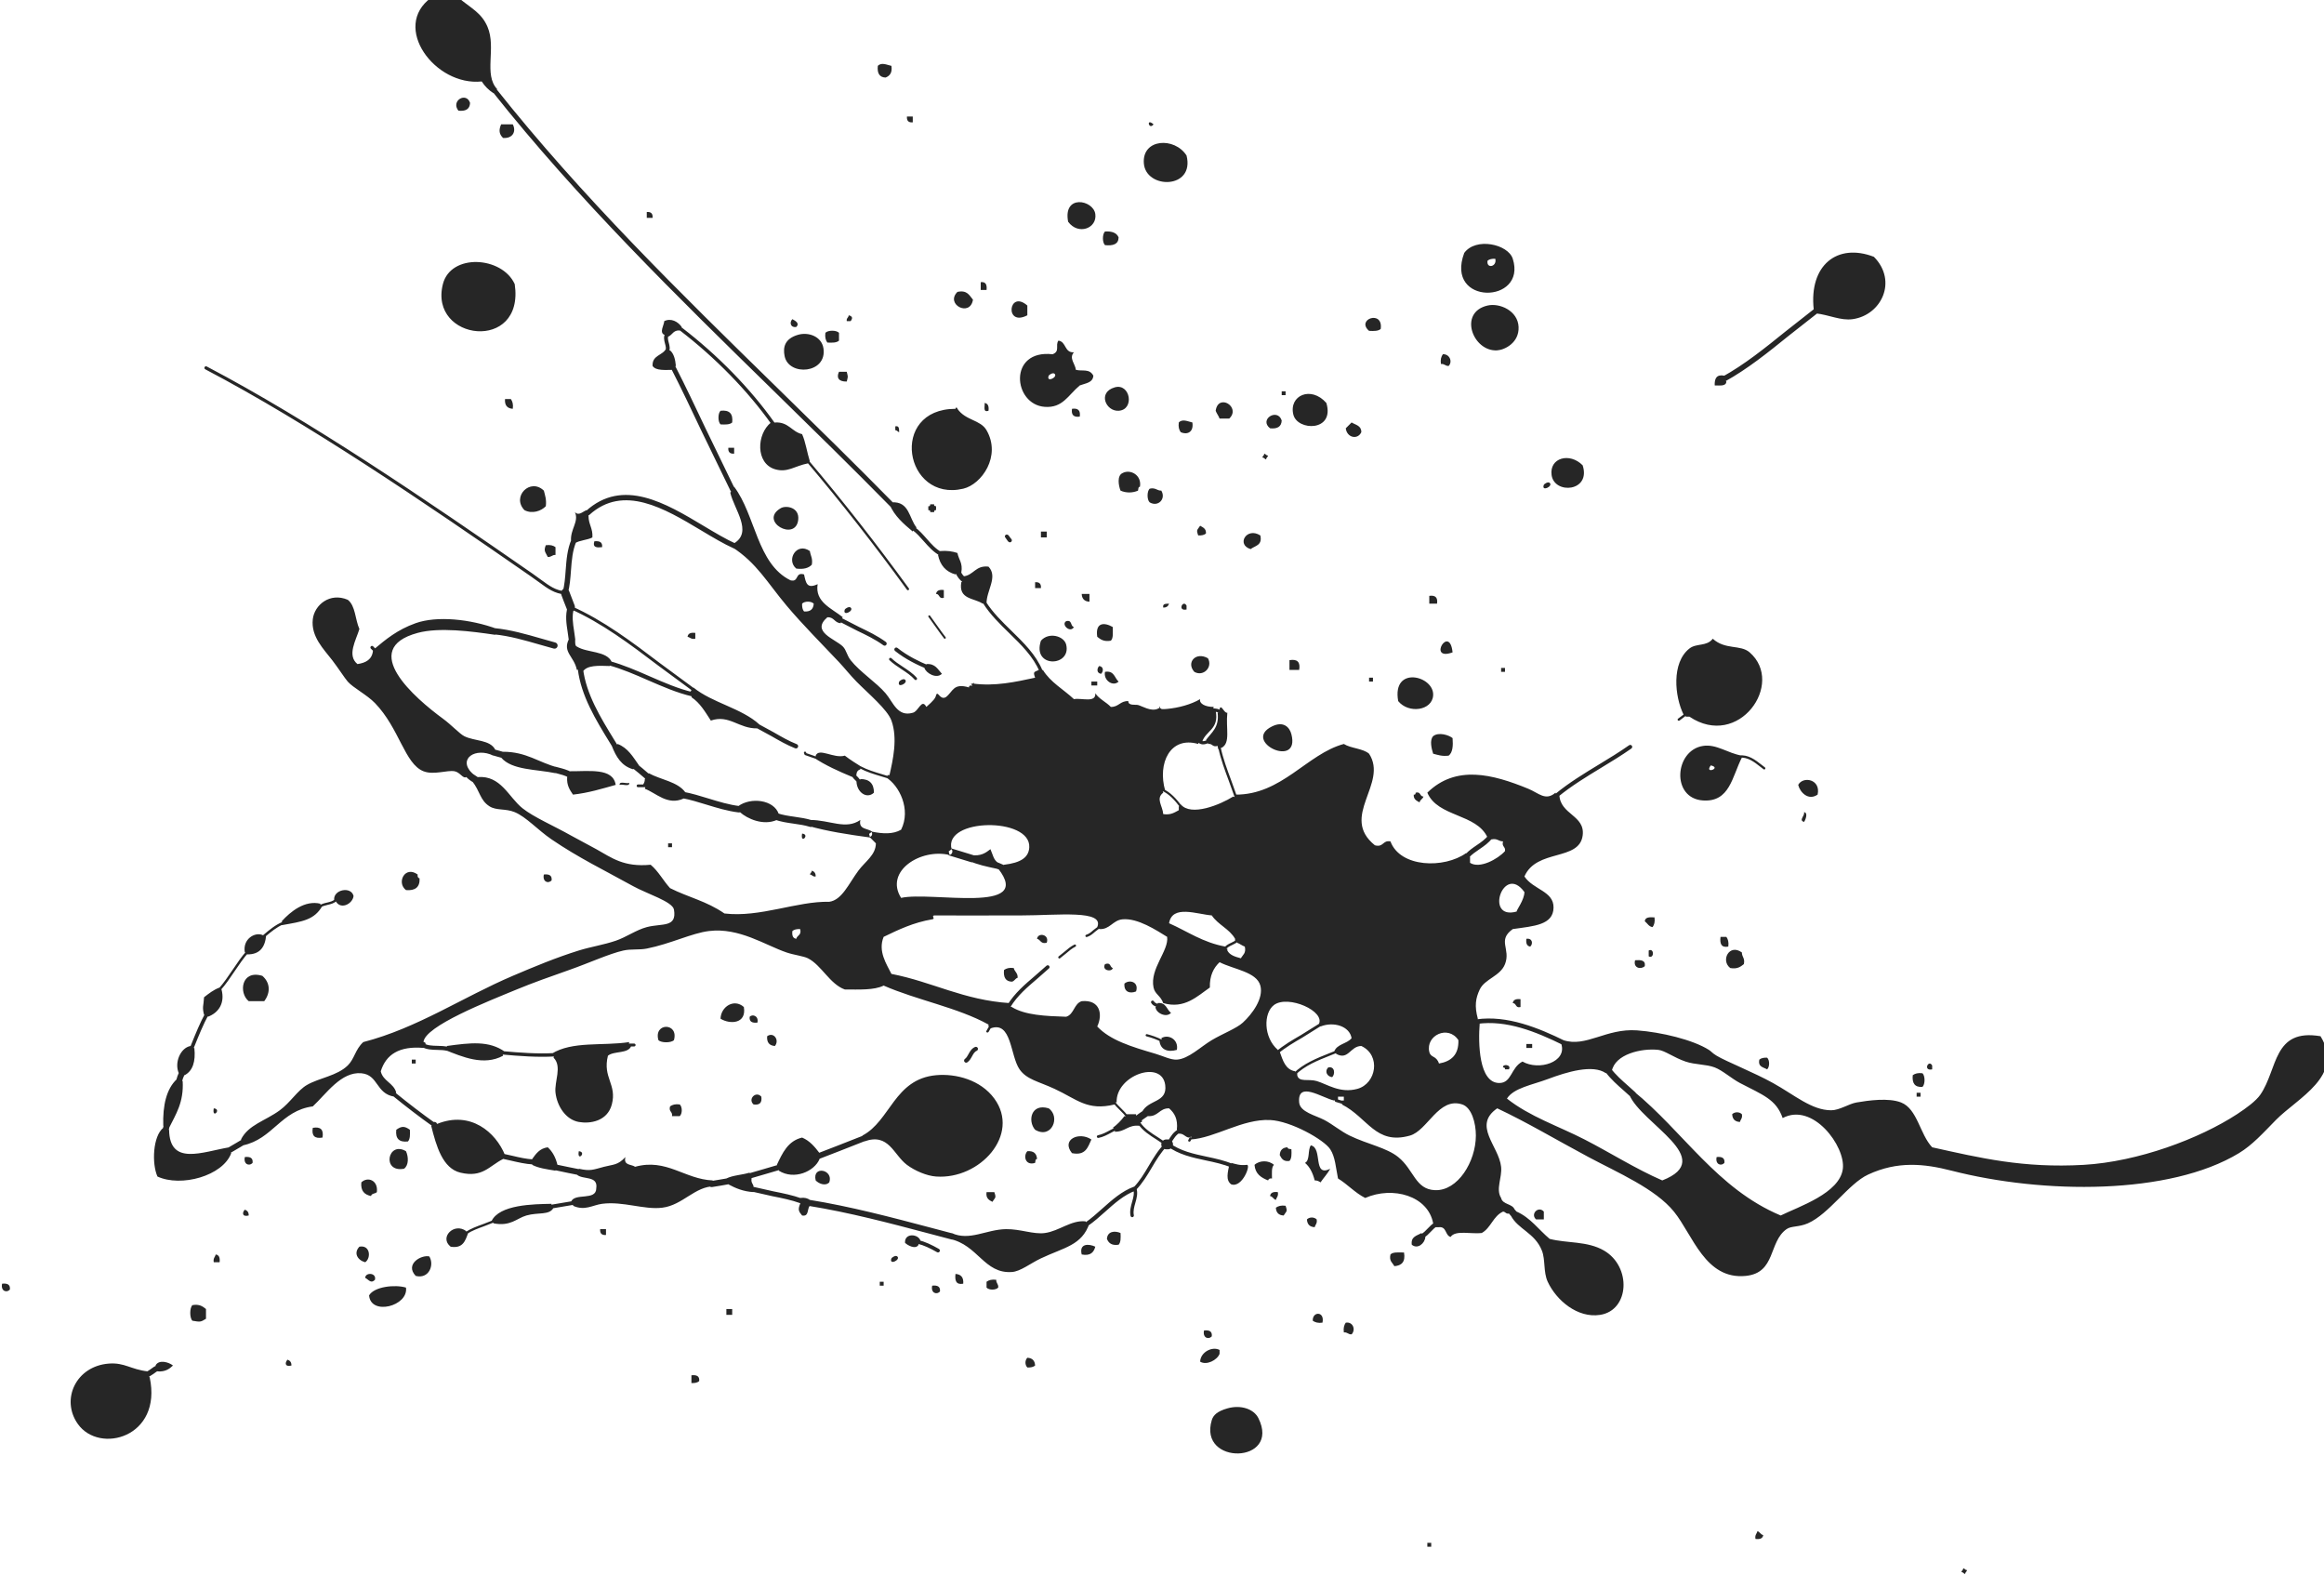 <?xml version="1.0" encoding="UTF-8" standalone="no"?>
<!-- Created with Inkscape (http://www.inkscape.org/) -->

<svg
   xmlns:dc="http://purl.org/dc/elements/1.1/"
   xmlns:cc="http://creativecommons.org/ns#"
   xmlns:rdf="http://www.w3.org/1999/02/22-rdf-syntax-ns#"
   xmlns:svg="http://www.w3.org/2000/svg"
   xmlns="http://www.w3.org/2000/svg"
   xmlns:sodipodi="http://sodipodi.sourceforge.net/DTD/sodipodi-0.dtd"
   xmlns:inkscape="http://www.inkscape.org/namespaces/inkscape"
   width="64.793mm"
   height="43.914mm"
   viewBox="0 0 64.793 43.914"
   version="1.1"
   id="svg4363"
   inkscape:version="0.92.2 2405546, 2018-03-11"
   sodipodi:docname="paint-big08.svg">
  <defs
     id="defs4357">
    <clipPath
       clipPathUnits="userSpaceOnUse"
       id="clipPath66">
      <path
         d="M 0,600 H 600 V 0 H 0 Z"
         id="path64"
         inkscape:connector-curvature="0" />
    </clipPath>
  </defs>
  <sodipodi:namedview
     id="base"
     pagecolor="#ffffff"
     bordercolor="#666666"
     borderopacity="1.0"
     inkscape:pageopacity="0.0"
     inkscape:pageshadow="2"
     inkscape:zoom="0.35"
     inkscape:cx="8.5714271"
     inkscape:cy="559.99999"
     inkscape:document-units="mm"
     inkscape:current-layer="layer1"
     showgrid="false"
     inkscape:window-width="3840"
     inkscape:window-height="2095"
     inkscape:window-x="0"
     inkscape:window-y="0"
     inkscape:window-maximized="1" />
  <g
     inkscape:label="Layer 1"
     inkscape:groupmode="layer"
     id="layer1"
     transform="translate(-3.8270737e-7,-253.086)">
    <g
       transform="matrix(0.353,0,0,-0.353,-82.242,355.572)"
       id="g60">
      <g
         id="g62"
         clip-path="url(#clipPath66)">
        <g
           id="g68"
           transform="translate(309.991,207.652)">
          <path
             d="m 0,0 c -0.274,-0.116 -0.408,-0.359 -0.525,-0.574 -0.082,-0.15 -0.16,-0.289 -0.271,-0.364 -0.074,-0.052 -0.094,-0.156 -0.043,-0.23 0.051,-0.075 0.153,-0.097 0.229,-0.043 0.175,0.119 0.275,0.302 0.373,0.477 0.1,0.184 0.195,0.358 0.365,0.43 0.084,0.034 0.122,0.132 0.088,0.217 C 0.181,-0.004 0.084,0.035 0,0 m 13.474,0.946 c -0.011,-0.047 0.017,-0.094 0.064,-0.107 0.447,-0.112 0.865,-0.27 1.207,-0.454 0.043,-0.023 0.096,-0.007 0.118,0.036 0.025,0.043 0.008,0.099 -0.035,0.12 C 14.38,0.782 13.902,0.929 13.582,1.012 13.533,1.023 13.485,0.993 13.474,0.946 M 7.846,8.084 C 7.554,7.942 7.3,7.726 7.055,7.516 L 6.605,7.154 C 6.565,7.123 6.557,7.062 6.588,7.023 6.618,6.983 6.672,6.975 6.711,7.005 L 7.174,7.377 C 7.421,7.589 7.653,7.787 7.925,7.921 7.971,7.942 7.989,7.997 7.967,8.043 7.945,8.088 7.892,8.108 7.846,8.084 m 52.476,14.935 c -0.05,-0.006 -0.085,-0.051 -0.079,-0.101 0.007,-0.051 0.052,-0.086 0.101,-0.08 0.666,0.082 1.183,-0.323 1.682,-0.715 l 0.246,-0.191 c 0.041,-0.032 0.096,-0.023 0.127,0.018 0.031,0.039 0.022,0.097 -0.017,0.128 l -0.244,0.19 c -0.529,0.414 -1.075,0.842 -1.816,0.751 m -67.084,7.677 c -0.042,-0.044 -0.04,-0.111 0.004,-0.153 0.285,-0.273 0.623,-0.496 0.951,-0.713 0.391,-0.257 0.761,-0.5 1.036,-0.818 0.039,-0.045 0.107,-0.05 0.152,-0.011 0.046,0.039 0.05,0.108 0.011,0.153 -0.294,0.34 -0.695,0.603 -1.08,0.858 -0.321,0.211 -0.651,0.427 -0.92,0.688 -0.044,0.041 -0.112,0.039 -0.154,-0.004 M 56.136,26.387 55.717,26.07 55.524,25.926 c -0.042,-0.03 -0.05,-0.088 -0.019,-0.13 0.03,-0.041 0.089,-0.049 0.131,-0.019 l 0.191,0.144 0.422,0.318 c 0.041,0.032 0.048,0.089 0.018,0.131 -0.032,0.04 -0.089,0.048 -0.131,0.017 M -3.661,34.07 c -0.036,-0.024 -0.046,-0.071 -0.021,-0.105 l 0.957,-1.335 0.273,-0.362 c 0.026,-0.035 0.074,-0.041 0.109,-0.016 0.035,0.026 0.041,0.074 0.016,0.109 L -2.6,32.723 -3.551,34.05 c -0.026,0.034 -0.077,0.046 -0.11,0.02 M 28.479,-4.041 C 28.418,-4.059 28.383,-4.124 28.4,-4.186 l 0.04,-0.137 0.479,-0.145 0.099,-0.027 c 0.061,-0.018 0.126,0.019 0.143,0.081 0.002,0.01 0.003,0.02 0.003,0.031 0,0.051 -0.032,0.098 -0.085,0.112 l -0.1,0.028 c 0,0 -0.271,0.081 -0.351,0.105 -0.002,0.007 -0.004,0.017 -0.004,0.017 -0.019,0.062 -0.083,0.099 -0.145,0.08 M 13.264,-5.039 13.024,-5.201 12.53,-5.558 c -0.126,-0.09 -0.133,-0.248 -0.042,-0.375 0.09,-0.125 0.287,-0.137 0.414,-0.046 l 0.425,0.303 0.283,0.194 c 0.127,0.086 0.145,0.251 0.059,0.378 -0.087,0.129 -0.276,0.152 -0.405,0.065 m -2.356,0.802 c -0.038,-0.025 -0.049,-0.076 -0.025,-0.114 0.153,-0.243 0.354,-0.441 0.55,-0.631 0.197,-0.192 0.381,-0.375 0.523,-0.6 0.024,-0.038 0.075,-0.05 0.114,-0.025 0.039,0.023 0.05,0.074 0.026,0.115 -0.153,0.24 -0.353,0.437 -0.548,0.629 -0.189,0.182 -0.383,0.374 -0.527,0.6 -0.023,0.039 -0.074,0.051 -0.113,0.026 m 38.946,2.596 c -0.113,-0.085 -0.135,-0.246 -0.05,-0.358 0.413,-0.55 0.935,-1.01 1.441,-1.454 l 0.557,-0.502 c 0.104,-0.094 0.269,-0.088 0.363,0.016 0.095,0.105 0.089,0.264 -0.016,0.358 l -0.568,0.511 c -0.486,0.428 -0.988,0.871 -1.371,1.38 -0.084,0.112 -0.244,0.134 -0.356,0.049 M 28.476,-0.295 27.992,-0.489 C 26.981,-0.891 25.938,-1.306 25.147,-2.084 25.11,-2.121 25.11,-2.183 25.146,-2.22 c 0.038,-0.037 0.098,-0.038 0.136,-10e-4 0.763,0.752 1.787,1.159 2.78,1.554 l 0.486,0.194 c 0.049,0.021 0.072,0.077 0.053,0.126 -0.02,0.048 -0.077,0.073 -0.125,0.052 M 27.219,1.864 25.734,0.937 c -0.672,-0.39 -1.367,-0.792 -1.973,-1.31 -0.047,-0.042 -0.054,-0.113 -0.012,-0.16 0.039,-0.048 0.111,-0.053 0.159,-0.013 0.59,0.503 1.276,0.9 1.94,1.286 l 1.503,0.94 c 0.053,0.032 0.063,0.097 0.03,0.151 -0.032,0.054 -0.109,0.066 -0.162,0.033 M 16.108,-6.479 c -0.425,-0.186 -0.67,-0.599 -0.883,-0.964 l -0.103,-0.172 c -0.041,-0.07 -0.02,-0.162 0.049,-0.203 0.07,-0.042 0.159,-0.02 0.2,0.048 l 0.105,0.176 c 0.202,0.343 0.411,0.698 0.749,0.844 0.074,0.032 0.108,0.119 0.077,0.193 -0.032,0.076 -0.118,0.11 -0.194,0.078 m -1.015,-0.825 c -0.214,0 -0.387,-0.173 -0.387,-0.388 0,-0.214 0.173,-0.389 0.387,-0.389 h 0.154 c 0.213,0 0.387,0.175 0.387,0.389 0,0.215 -0.174,0.388 -0.387,0.388 z M 1.13,1.663 1.042,1.531 0.893,1.26 C 0.867,1.215 0.892,1.175 0.938,1.148 0.983,1.123 1.051,1.159 1.076,1.204 L 1.197,1.417 1.299,1.571 C 1.328,1.616 1.312,1.669 1.268,1.698 1.223,1.727 1.158,1.707 1.13,1.663 M 11.06,-6.364 10.663,-6.57 C 10.344,-6.743 10.043,-6.905 9.706,-6.971 9.647,-6.982 9.609,-7.038 9.62,-7.097 c 0.012,-0.058 0.068,-0.094 0.125,-0.085 0.37,0.071 0.7,0.249 1.02,0.422 l 0.386,0.202 c 0.054,0.028 0.078,0.093 0.05,0.147 -0.027,0.052 -0.089,0.075 -0.141,0.047 m 1.827,0.452 C 12.84,-5.944 12.826,-6.01 12.859,-6.058 13.24,-6.619 13.8,-6.974 14.341,-7.315 l 0.689,-0.462 c 0.049,-0.031 0.117,-0.021 0.15,0.028 0.032,0.048 0.023,0.109 -0.025,0.141 l -0.703,0.471 c -0.547,0.345 -1.063,0.671 -1.42,1.197 -0.032,0.047 -0.096,0.06 -0.145,0.028 m 2.107,-1.683 c -0.54,-0.551 -0.916,-1.184 -1.279,-1.798 -0.361,-0.609 -0.702,-1.185 -1.197,-1.698 -0.053,-0.054 -0.052,-0.143 0.003,-0.196 0.054,-0.053 0.143,-0.052 0.196,0.003 0.517,0.536 0.882,1.153 1.236,1.749 0.354,0.599 0.722,1.219 1.239,1.746 0.053,0.055 0.053,0.143 -0.002,0.196 -0.054,0.054 -0.141,0.053 -0.196,-0.002 m -2.433,-3.434 c -0.963,-0.349 -1.751,-1.054 -2.514,-1.735 -0.43,-0.384 -0.875,-0.783 -1.335,-1.097 -0.077,-0.053 -0.098,-0.158 -0.045,-0.234 0.052,-0.077 0.157,-0.096 0.232,-0.045 0.48,0.328 0.933,0.733 1.372,1.125 0.738,0.66 1.501,1.343 2.404,1.67 0.087,0.032 0.131,0.128 0.099,0.216 -0.031,0.087 -0.127,0.132 -0.213,0.1 m -25.922,-1.241 c -0.022,-0.13 0.068,-0.254 0.199,-0.275 3.227,-0.519 6.448,-1.373 9.564,-2.198 l 1.761,-0.465 c 0.129,-0.033 0.259,0.042 0.293,0.172 0.033,0.128 -0.044,0.261 -0.172,0.294 l -1.759,0.465 c -3.129,0.827 -6.361,1.683 -9.611,2.207 -0.13,0.02 -0.254,-0.069 -0.275,-0.2 m -4.401,1.082 c -0.024,-0.105 0.033,-0.208 0.139,-0.231 l 1.619,-0.366 c 0.769,-0.153 1.497,-0.299 2.2,-0.553 0.101,-0.037 0.212,0.015 0.25,0.116 0.036,0.103 -0.015,0.215 -0.117,0.252 -0.731,0.265 -1.507,0.42 -2.257,0.57 l -1.591,0.358 c -0.106,0.024 -0.219,-0.04 -0.243,-0.146 m 8.996,4.217 -2.061,-0.81 -1.615,-0.624 c -0.117,-0.046 -0.17,-0.175 -0.126,-0.291 0.045,-0.117 0.178,-0.174 0.296,-0.129 l 1.604,0.621 2.079,0.817 c 0.115,0.046 0.167,0.174 0.121,0.29 -0.045,0.117 -0.181,0.171 -0.298,0.126 m -6.726,-2.319 -1.216,-0.357 -1.213,-0.352 c -0.11,-0.033 -0.166,-0.147 -0.135,-0.256 0.033,-0.111 0.156,-0.173 0.265,-0.14 l 1.19,0.346 1.243,0.365 c 0.11,0.033 0.165,0.145 0.133,0.256 -0.032,0.11 -0.156,0.17 -0.267,0.138 m -17.947,-0.149 c -0.026,-0.125 0.044,-0.245 0.168,-0.271 l 1.133,-0.238 0.867,-0.174 c 0.124,-0.025 0.251,0.054 0.276,0.18 0.025,0.125 -0.05,0.246 -0.174,0.27 l -0.884,0.177 -1.105,0.231 c -0.124,0.026 -0.255,-0.05 -0.281,-0.175 m -4.108,0.867 c -0.025,-0.108 0.047,-0.215 0.153,-0.238 l 0.734,-0.164 c 0.564,-0.131 1.148,-0.268 1.748,-0.301 0.11,-0.005 0.203,0.079 0.209,0.188 0.006,0.109 -0.078,0.203 -0.187,0.209 -0.567,0.03 -1.107,0.157 -1.679,0.292 l -0.747,0.166 c -0.107,0.023 -0.209,-0.045 -0.231,-0.152 m 0.059,8.124 c -0.007,-0.074 0.048,-0.138 0.122,-0.146 1.42,-0.126 2.807,-0.232 4.159,-0.154 0.074,0.004 0.13,0.069 0.127,0.142 -0.005,0.075 -0.068,0.131 -0.142,0.127 -1.335,-0.078 -2.711,0.027 -4.121,0.153 -0.074,0.007 -0.138,-0.048 -0.145,-0.122 m 10.102,0.718 c -0.063,0 -0.114,-0.051 -0.114,-0.116 0,-0.061 0.051,-0.113 0.114,-0.113 h 0.46 c 0.063,0 0.114,0.052 0.114,0.113 0,0.065 -0.051,0.116 -0.114,0.116 z M -43.783,0.235 c -0.043,-0.079 -0.016,-0.176 0.062,-0.22 0.402,-0.229 0.832,-0.237 1.249,-0.246 0.274,-0.007 0.534,-0.013 0.784,-0.077 0.085,-0.022 0.173,0.03 0.195,0.116 0.022,0.087 -0.029,0.173 -0.115,0.197 -0.286,0.072 -0.577,0.079 -0.857,0.086 -0.394,0.008 -0.766,0.016 -1.098,0.204 -0.077,0.045 -0.175,0.018 -0.22,-0.06 M 9.757,9.545 9.353,9.236 C 9.171,9.076 9.001,8.925 8.78,8.86 8.731,8.846 8.703,8.796 8.717,8.747 8.731,8.698 8.782,8.67 8.831,8.684 9.091,8.76 9.286,8.93 9.475,9.098 L 9.847,9.384 C 9.888,9.415 9.905,9.48 9.876,9.521 9.845,9.562 9.797,9.576 9.757,9.545 M 5.64,6.416 4.734,5.62 C 3.94,4.942 3.119,4.245 2.548,3.309 2.507,3.24 2.527,3.151 2.596,3.109 2.663,3.068 2.752,3.089 2.795,3.157 3.341,4.054 4.146,4.738 4.921,5.398 L 5.837,6.205 C 5.897,6.257 5.899,6.346 5.847,6.406 5.795,6.467 5.699,6.468 5.64,6.416 M 20.696,8.529 C 20.571,8.389 20.403,8.31 20.227,8.226 19.993,8.117 19.752,8.003 19.61,7.74 19.586,7.694 19.603,7.637 19.648,7.611 c 0.047,-0.024 0.104,-0.007 0.129,0.039 0.112,0.207 0.315,0.303 0.53,0.404 0.186,0.088 0.38,0.177 0.53,0.347 0.035,0.039 0.032,0.099 -0.006,0.134 -0.039,0.035 -0.1,0.031 -0.135,-0.006 m -19.338,5.9 C 1.322,14.296 1.391,14.162 1.522,14.125 L 1.698,14.077 1.925,14 c 0.127,-0.042 0.34,-0.021 0.388,0.104 0.046,0.125 0.061,0.221 -0.061,0.273 L 1.823,14.56 1.672,14.602 C 1.54,14.638 1.395,14.562 1.358,14.429 m 39.19,2.303 c -0.236,-0.327 -0.574,-0.557 -0.933,-0.801 -0.309,-0.211 -0.629,-0.429 -0.893,-0.721 -0.072,-0.078 -0.066,-0.199 0.012,-0.271 0.079,-0.072 0.2,-0.066 0.271,0.013 0.233,0.259 0.521,0.454 0.825,0.661 0.37,0.253 0.751,0.512 1.028,0.894 0.062,0.087 0.043,0.206 -0.042,0.268 -0.086,0.062 -0.205,0.043 -0.268,-0.043 M -1.806,15.355 c -0.047,-0.153 -0.218,-0.238 -0.373,-0.191 l 1.863,-0.57 c 0.154,-0.047 0.304,0.044 0.351,0.197 0.047,0.154 -0.051,0.319 -0.205,0.367 l -1.817,0.557 c 0.153,-0.046 0.228,-0.206 0.181,-0.36 m 16.517,4.991 c -0.02,-0.042 0,-0.091 0.043,-0.111 0.58,-0.251 1.027,-0.764 1.424,-1.281 0.027,-0.036 0.079,-0.043 0.116,-0.016 0.037,0.029 0.043,0.081 0.015,0.118 -0.411,0.535 -0.875,1.066 -1.49,1.333 -0.043,0.017 -0.09,-10e-4 -0.108,-0.043 m 3.938,6.289 c -0.007,-0.068 0.038,-0.13 0.107,-0.139 l 0.119,-0.013 c 0.14,-0.014 0.285,-0.028 0.449,-0.125 0.06,-0.034 0.136,-0.014 0.171,0.046 0.035,0.059 0.015,0.137 -0.045,0.172 -0.211,0.123 -0.399,0.142 -0.551,0.157 l -0.107,0.011 c -0.069,0.009 -0.135,-0.04 -0.143,-0.109 m -0.236,-2.36 C 18.089,24.12 17.91,24.11 17.797,24.243 c -0.047,0.053 -0.127,0.06 -0.18,0.013 -0.054,-0.046 -0.059,-0.127 -0.013,-0.18 0.287,-0.333 0.729,-0.121 0.917,-0.032 0.064,0.03 0.091,0.106 0.061,0.17 -0.03,0.065 -0.106,0.092 -0.169,0.061 m -50.584,10.502 c -0.213,-0.681 -0.106,-1.368 -0.003,-2.032 l 0.085,-0.612 c 0.019,-0.141 0.15,-0.247 0.291,-0.228 0.14,0.02 0.239,0.141 0.22,0.283 l -0.088,0.636 c -0.098,0.633 -0.191,1.233 -0.014,1.798 0.042,0.136 -0.033,0.281 -0.169,0.323 -0.136,0.042 -0.28,-0.033 -0.322,-0.168 m 18.705,-11.461 c -0.045,-0.019 -0.065,-0.071 -0.045,-0.115 l 0.06,-0.141 0.83,-0.29 c 0.046,-0.017 0.101,0.006 0.116,0.053 0.004,0.011 0.006,0.021 0.006,0.031 0,0.037 -0.019,0.066 -0.055,0.08 0,0 -0.712,0.249 -0.766,0.267 -0.003,0.008 -0.031,0.07 -0.031,0.07 -0.018,0.045 -0.071,0.066 -0.115,0.045 m 3.841,-1.617 c -0.084,-0.015 -0.142,-0.097 -0.126,-0.182 0.039,-0.218 0.18,-0.347 0.295,-0.452 l 0.177,-0.203 c 0.056,-0.065 0.176,-0.108 0.243,-0.052 0.063,0.055 0.096,0.119 0.041,0.184 l -0.251,0.305 c -0.109,0.099 -0.177,0.167 -0.197,0.272 -0.015,0.085 -0.097,0.143 -0.182,0.128 m 0.487,0.426 c -0.024,-0.044 -0.008,-0.099 0.035,-0.121 0.532,-0.285 1.114,-0.46 1.676,-0.629 l 0.486,-0.148 c 0.047,-0.013 0.098,0.013 0.113,0.059 0.014,0.048 -0.011,0.098 -0.059,0.111 l -0.488,0.15 c -0.555,0.167 -1.128,0.337 -1.643,0.613 -0.044,0.024 -0.098,0.007 -0.12,-0.035 m 0.998,-5.378 c -0.044,-0.126 -0.18,-0.196 -0.308,-0.152 l 0.308,-0.103 c 0.126,-0.043 0.264,0.026 0.306,0.154 0.042,0.127 -0.026,0.264 -0.153,0.307 l -0.307,0.104 c 0.128,-0.043 0.195,-0.181 0.154,-0.31 m -15.202,3.202 c -0.026,-0.137 0.064,-0.272 0.202,-0.298 0.652,-0.122 1.303,-0.322 1.932,-0.516 0.815,-0.249 1.657,-0.508 2.532,-0.614 0.14,-0.017 0.267,0.083 0.282,0.222 0.018,0.141 -0.081,0.268 -0.22,0.283 -0.831,0.101 -1.651,0.354 -2.445,0.597 -0.643,0.198 -1.309,0.402 -1.986,0.529 -0.138,0.026 -0.271,-0.064 -0.297,-0.203 m -3.646,2.329 c -0.083,-0.102 -0.075,-0.245 0.027,-0.328 l 0.394,-0.32 0.512,-0.436 c 0.1,-0.086 0.267,-0.09 0.352,0.01 0.085,0.101 0.091,0.235 -0.009,0.32 l -0.566,0.486 -0.368,0.297 c -0.102,0.082 -0.26,0.074 -0.342,-0.029 m -2.094,8.079 c -0.024,-0.088 0.029,-0.182 0.119,-0.207 1.063,-0.287 2.119,-0.746 3.139,-1.193 1.128,-0.49 2.293,-0.999 3.461,-1.269 0.09,-0.02 0.18,0.037 0.201,0.126 0.021,0.09 -0.036,0.181 -0.127,0.203 -1.136,0.262 -2.288,0.765 -3.401,1.249 -1.032,0.451 -2.099,0.916 -3.185,1.212 -0.091,0.023 -0.182,-0.031 -0.207,-0.121 m 11.664,-4.883 c -0.046,-0.085 -0.008,-0.196 0.077,-0.241 l 1.272,-0.694 c 0.596,-0.344 1.213,-0.698 1.859,-0.953 0.089,-0.035 0.191,0.009 0.226,0.1 0.035,0.088 -0.008,0.191 -0.099,0.226 -0.621,0.245 -1.201,0.578 -1.813,0.932 l -1.293,0.704 c -0.085,0.046 -0.183,0.011 -0.229,-0.074 m -14.616,9.273 c -0.026,-0.06 0.002,-0.13 0.06,-0.156 2.492,-1.099 4.77,-2.823 6.973,-4.491 l 2.762,-2.037 c 0.052,-0.039 0.123,-0.025 0.162,0.027 0.038,0.053 0.025,0.129 -0.028,0.167 l -2.755,2.03 c -2.213,1.678 -4.502,3.411 -7.018,4.521 -0.06,0.026 -0.13,0 -0.156,-0.061 m -0.458,1.427 c -0.177,-0.068 -0.243,-0.314 -0.177,-0.491 l 0.181,-0.483 0.267,-0.677 c 0.07,-0.176 0.243,-0.212 0.419,-0.143 0.177,0.069 0.239,0.319 0.172,0.495 l -0.2,0.521 -0.242,0.629 c -0.069,0.177 -0.243,0.216 -0.42,0.149 m 31.04,1.561 c -0.105,-0.047 -0.152,-0.17 -0.105,-0.274 0.152,-0.339 0.348,-0.593 0.584,-0.753 0.094,-0.065 0.225,-0.042 0.288,0.055 0.065,0.093 0.04,0.224 -0.054,0.289 -0.172,0.117 -0.319,0.312 -0.439,0.58 -0.047,0.103 -0.169,0.151 -0.274,0.103 m 1.253,-9.048 c -0.048,-0.025 -0.114,0.009 -0.138,0.057 l 0.171,-0.34 c 0.024,-0.048 0.072,-0.049 0.121,-0.024 0.048,0.023 0.057,0.102 0.033,0.151 l -0.136,0.276 c 0.024,-0.051 -0.001,-0.096 -0.051,-0.12 m -10.595,5.131 c -0.041,-0.081 -0.018,-0.175 0.062,-0.217 l 1.435,-0.737 c 0.689,-0.329 1.402,-0.669 2.058,-1.144 0.073,-0.053 0.176,-0.037 0.228,0.036 0.053,0.074 0.036,0.178 -0.037,0.23 -0.679,0.493 -1.405,0.84 -2.108,1.176 l -1.409,0.724 c -0.082,0.041 -0.188,0.014 -0.229,-0.068 m -13.152,20.053 c -0.093,-0.049 -0.128,-0.162 -0.081,-0.255 0.819,-1.594 1.622,-3.29 2.398,-4.93 l 2.326,-4.794 c 0.045,-0.094 0.157,-0.13 0.251,-0.084 0.092,0.045 0.13,0.162 0.085,0.256 l -2.321,4.784 c -0.777,1.642 -1.582,3.341 -2.403,4.941 -0.048,0.093 -0.163,0.13 -0.255,0.082 m 10.685,-7.56 c -0.038,-0.034 -0.044,-0.092 -0.01,-0.132 2.677,-3.159 5.333,-6.55 7.893,-10.073 0.03,-0.042 0.088,-0.05 0.129,-0.02 0.041,0.03 0.051,0.089 0.02,0.131 -2.563,3.525 -5.221,6.919 -7.9,10.083 -0.035,0.04 -0.093,0.044 -0.132,0.011 m -10.092,10.474 c -0.045,-0.059 -0.034,-0.144 0.025,-0.19 2.805,-2.148 5.382,-4.787 7.257,-7.433 0.043,-0.062 0.127,-0.075 0.189,-0.033 0.06,0.044 0.074,0.129 0.031,0.189 -1.889,2.668 -4.487,5.329 -7.314,7.494 -0.058,0.044 -0.143,0.033 -0.188,-0.027 m -1.095,-0.387 c -0.187,-0.302 -0.109,-0.598 -0.04,-0.859 0.055,-0.204 0.102,-0.381 0.03,-0.544 -0.034,-0.077 0,-0.166 0.078,-0.201 0.076,-0.034 0.166,0 0.2,0.078 0.115,0.262 0.047,0.52 -0.013,0.746 -0.062,0.231 -0.116,0.43 0.004,0.62 0.043,0.072 0.021,0.165 -0.05,0.21 -0.072,0.043 -0.165,0.023 -0.209,-0.05 m -6.295,-14.085 c -0.083,-0.077 -0.089,-0.204 -0.014,-0.288 0.075,-0.083 0.203,-0.089 0.286,-0.014 2.698,2.456 5.953,0.508 8.824,-1.21 0.919,-0.55 1.787,-1.071 2.612,-1.44 0.102,-0.046 0.222,0 0.268,0.102 0.046,0.103 0,0.223 -0.102,0.269 -0.804,0.36 -1.662,0.873 -2.57,1.417 -2.992,1.792 -6.384,3.822 -9.304,1.164 m -1.129,-2.223 c -0.339,-0.785 -0.4,-1.619 -0.461,-2.426 -0.043,-0.585 -0.087,-1.189 -0.239,-1.756 -0.031,-0.112 0.035,-0.227 0.147,-0.258 0.111,-0.029 0.226,0.037 0.257,0.149 0.162,0.604 0.208,1.229 0.252,1.833 0.061,0.808 0.118,1.571 0.427,2.293 0.047,0.106 -0.002,0.23 -0.108,0.275 -0.107,0.047 -0.23,-0.002 -0.275,-0.11 m -28.981,13.594 c -0.032,-0.063 -0.008,-0.138 0.053,-0.17 8.123,-4.264 17.154,-10.411 25.707,-16.345 l 0.635,-0.454 c 0.74,-0.542 1.229,-0.902 2.074,-0.986 0.07,-0.007 0.131,0.042 0.138,0.112 0.007,0.069 -0.043,0.131 -0.112,0.137 -0.779,0.08 -1.221,0.403 -1.954,0.939 l -0.638,0.46 c -8.56,5.936 -17.599,12.089 -25.733,16.36 -0.063,0.033 -0.137,0.008 -0.17,-0.053 m 29.659,-23.626 c -0.114,-0.014 -0.195,-0.117 -0.18,-0.231 0.259,-2.103 1.413,-3.985 2.53,-5.804 l 0.252,-0.412 c 0.06,-0.096 0.186,-0.128 0.284,-0.068 0.097,0.06 0.127,0.188 0.068,0.284 l -0.252,0.414 c -1.093,1.78 -2.224,3.622 -2.472,5.637 -0.015,0.114 -0.117,0.194 -0.23,0.18 m 4.574,-9.329 c -0.06,0 -0.108,-0.047 -0.108,-0.108 0,-0.06 0.048,-0.109 0.108,-0.109 h 0.614 c 0.06,0 0.108,0.049 0.108,0.109 0,0.061 -0.048,0.108 -0.108,0.108 z m 10.632,-2.428 c -0.05,-0.144 0.026,-0.299 0.166,-0.35 0.494,-0.173 1.005,-0.245 1.497,-0.316 0.446,-0.064 0.867,-0.123 1.273,-0.251 0.143,-0.044 0.296,0.036 0.342,0.18 0.045,0.144 -0.036,0.297 -0.18,0.342 -0.448,0.141 -0.91,0.206 -1.357,0.271 -0.489,0.07 -0.952,0.136 -1.395,0.291 -0.142,0.05 -0.297,-0.027 -0.346,-0.167 m -22.367,5.052 c -0.036,-0.129 0.073,-0.272 0.204,-0.309 l 0.407,-0.115 0.512,-0.142 c 0.13,-0.036 0.229,0.049 0.265,0.179 0.036,0.129 -0.075,0.27 -0.204,0.308 l -0.407,0.117 -0.513,0.139 c -0.129,0.036 -0.228,-0.047 -0.264,-0.177 m 4.908,-1.389 c -0.033,-0.127 0.04,-0.259 0.169,-0.293 l 0.266,-0.071 c 0.324,-0.085 0.63,-0.164 0.909,-0.319 0.117,-0.063 0.263,-0.021 0.327,0.095 0.063,0.117 0.021,0.264 -0.096,0.327 -0.33,0.183 -0.681,0.275 -1.02,0.363 l -0.258,0.068 c -0.127,0.034 -0.262,-0.04 -0.297,-0.17 m -4.766,10.889 c -0.013,-0.137 0.086,-0.258 0.221,-0.272 1.215,-0.118 2.42,-0.466 3.583,-0.802 l 1.132,-0.319 c 0.131,-0.036 0.263,0.042 0.3,0.173 0.037,0.13 -0.043,0.268 -0.173,0.305 l -1.122,0.316 c -1.186,0.342 -2.413,0.694 -3.672,0.819 -0.136,0.015 -0.256,-0.087 -0.269,-0.22 m -9.505,-1.218 c -0.049,-0.05 -0.049,-0.13 0,-0.179 l 0.307,-0.308 c 0.048,-0.047 0.128,-0.047 0.176,0 0.049,0.049 0.049,0.128 0,0.179 l -0.306,0.308 c -0.049,0.049 -0.128,0.049 -0.177,0 m 7.55,-9.915 c -0.113,-0.099 -0.126,-0.27 -0.03,-0.384 0.16,-0.187 0.378,-0.33 0.589,-0.455 0.129,-0.078 0.295,-0.034 0.37,0.094 0.076,0.128 0.034,0.295 -0.094,0.371 -0.234,0.139 -0.366,0.239 -0.454,0.343 -0.096,0.114 -0.267,0.127 -0.381,0.031 M -57.886,-7.3 -58.354,-7.578 -59.09,-8.009 c -0.105,-0.064 -0.143,-0.202 -0.081,-0.308 0.063,-0.11 0.197,-0.145 0.304,-0.083 l 0.741,0.436 0.465,0.276 c 0.108,0.063 0.144,0.202 0.081,0.308 -0.064,0.108 -0.199,0.143 -0.306,0.08 m 3.163,17.165 c -0.543,-0.227 -1.015,-0.623 -1.433,-0.974 l -0.049,-0.042 c -0.041,-0.035 -0.047,-0.098 -0.012,-0.141 0.035,-0.041 0.097,-0.047 0.141,-0.012 l 0.049,0.041 c 0.425,0.358 0.866,0.728 1.381,0.943 0.052,0.021 0.075,0.08 0.054,0.132 -0.021,0.05 -0.08,0.075 -0.131,0.053 m 4.192,1.821 c -0.176,-0.172 -0.407,-0.227 -0.652,-0.285 -0.219,-0.05 -0.444,-0.103 -0.642,-0.245 -0.041,-0.03 -0.05,-0.088 -0.021,-0.13 0.029,-0.043 0.088,-0.052 0.13,-0.022 0.167,0.12 0.365,0.166 0.576,0.217 0.259,0.06 0.526,0.122 0.739,0.332 0.037,0.036 0.038,0.094 0.002,0.131 -0.037,0.037 -0.097,0.038 -0.132,0.002 m -6.986,-4.081 c -0.416,-0.468 -0.776,-1.002 -1.124,-1.518 -0.345,-0.509 -0.7,-1.036 -1.099,-1.482 -0.035,-0.039 -0.033,-0.1 0.007,-0.136 0.039,-0.035 0.102,-0.033 0.137,0.008 0.408,0.453 0.767,0.986 1.114,1.502 0.346,0.51 0.702,1.039 1.11,1.498 0.036,0.039 0.032,0.101 -0.008,0.136 -0.04,0.036 -0.101,0.033 -0.137,-0.008 m -3.274,-4.919 c -0.433,-0.798 -0.778,-1.654 -1.112,-2.481 l -0.122,-0.303 c -0.03,-0.074 0.006,-0.159 0.079,-0.187 0.073,-0.03 0.158,0.005 0.188,0.078 l 0.121,0.303 c 0.331,0.82 0.673,1.669 1.098,2.453 0.038,0.069 0.013,0.158 -0.057,0.195 -0.07,0.039 -0.157,0.013 -0.195,-0.058 m -2.028,-4.584 c -0.122,-0.258 -0.26,-0.552 -0.278,-0.857 -0.007,-0.128 0.092,-0.24 0.22,-0.248 0.129,-0.008 0.24,0.092 0.247,0.221 0.013,0.214 0.126,0.452 0.234,0.684 0.055,0.117 0.006,0.256 -0.111,0.312 -0.117,0.056 -0.257,0.007 -0.312,-0.112 m -1.245,-4.195 -0.082,-0.358 -0.023,-0.112 c -0.028,-0.131 0.055,-0.258 0.184,-0.286 0.128,-0.026 0.255,0.055 0.281,0.184 l 0.025,0.115 0.075,0.337 c 0.029,0.129 -0.049,0.264 -0.177,0.293 -0.129,0.029 -0.255,-0.045 -0.283,-0.173 m 17.997,2.503 c -0.056,-0.068 -0.045,-0.17 0.024,-0.226 1.112,-0.906 2.169,-1.714 3.228,-2.468 0.072,-0.051 0.173,-0.034 0.224,0.038 0.052,0.072 0.035,0.172 -0.038,0.225 -1.055,0.75 -2.104,1.553 -3.212,2.455 -0.069,0.057 -0.17,0.045 -0.226,-0.024 m 7.984,-10.096 -0.792,-0.309 c -0.465,-0.169 -0.946,-0.344 -1.368,-0.62 -0.042,-0.029 -0.053,-0.085 -0.025,-0.128 0.027,-0.042 0.085,-0.055 0.126,-0.027 0.404,0.266 0.874,0.436 1.329,0.601 l 0.807,0.315 c 0.047,0.018 0.066,0.071 0.047,0.118 -0.019,0.048 -0.076,0.069 -0.124,0.05 m 6.375,1.526 -1.84,-0.309 c -0.083,-0.012 -0.135,-0.09 -0.12,-0.172 0.014,-0.082 0.094,-0.135 0.176,-0.123 l 1.839,0.309 c 0.082,0.014 0.134,0.09 0.121,0.173 -0.014,0.081 -0.094,0.136 -0.176,0.122 m 12.127,1.786 -0.617,-0.105 -0.603,-0.1 c -0.131,-0.022 -0.249,-0.148 -0.228,-0.28 0.021,-0.131 0.115,-0.224 0.245,-0.204 l 0.691,0.112 0.544,0.096 c 0.131,0.022 0.244,0.15 0.221,0.281 -0.023,0.132 -0.123,0.221 -0.253,0.2 m 32.158,-0.686 c -0.069,-0.022 -0.109,-0.097 -0.087,-0.168 0.106,-0.33 0.012,-0.661 -0.089,-1.012 -0.097,-0.348 -0.201,-0.706 -0.122,-1.094 0.015,-0.072 0.085,-0.119 0.157,-0.105 0.072,0.016 0.119,0.085 0.103,0.158 -0.064,0.324 0.024,0.635 0.118,0.968 0.108,0.374 0.217,0.761 0.086,1.167 -0.022,0.07 -0.096,0.109 -0.166,0.086 m 2.548,3.458 c -0.05,-0.066 -0.036,-0.161 0.031,-0.211 0.923,-0.689 2.018,-0.921 3.076,-1.147 0.68,-0.144 1.384,-0.293 2.016,-0.564 0.077,-0.033 0.165,0.003 0.198,0.081 0.033,0.077 -0.003,0.165 -0.08,0.197 -0.66,0.283 -1.377,0.436 -2.071,0.583 -1.026,0.219 -2.088,0.444 -2.957,1.093 -0.068,0.049 -0.163,0.036 -0.213,-0.032 m 1.711,0.236 c -0.023,-0.048 0.005,-0.081 0.054,-0.106 0.048,-0.024 0.116,0.022 0.14,0.07 l 0.139,0.271 c -0.024,-0.049 -0.077,-0.057 -0.127,-0.032 -0.048,0.023 -0.061,0.093 -0.037,0.142 z m 19.489,-6.48 c -0.234,-0.131 -0.411,-0.316 -0.583,-0.497 -0.158,-0.165 -0.308,-0.322 -0.492,-0.428 -0.085,-0.047 -0.114,-0.155 -0.066,-0.239 0.047,-0.085 0.154,-0.114 0.238,-0.067 0.229,0.131 0.405,0.314 0.574,0.49 0.161,0.17 0.312,0.328 0.499,0.433 0.085,0.047 0.115,0.154 0.068,0.239 -0.046,0.085 -0.154,0.115 -0.238,0.069 m 5.854,1.102 c -0.116,-0.101 -0.135,-0.268 -0.035,-0.383 l 0.17,-0.198 0.054,-0.06 c 0.103,-0.115 0.278,-0.124 0.391,-0.021 0.113,0.103 0.124,0.276 0.022,0.39 l -0.056,0.063 -0.149,0.173 c -0.1,0.114 -0.282,0.134 -0.397,0.036 M 39.605,2.182 C 39.507,2.167 39.438,2.076 39.452,1.978 39.466,1.879 39.557,1.81 39.655,1.823 c 2.318,0.328 4.636,-0.611 6.797,-1.676 0.089,-0.044 0.196,-0.007 0.24,0.083 0.044,0.09 0.007,0.198 -0.082,0.242 -2.105,1.037 -4.585,2.051 -7.005,1.71 m 12.05,21.644 c -0.767,-0.539 -1.582,-1.035 -2.371,-1.513 -1.17,-0.711 -2.379,-1.445 -3.466,-2.34 -0.066,-0.055 -0.076,-0.154 -0.021,-0.221 0.055,-0.067 0.153,-0.077 0.22,-0.022 1.069,0.881 2.269,1.61 3.429,2.315 0.793,0.48 1.612,0.979 2.389,1.524 0.07,0.05 0.088,0.148 0.039,0.219 -0.051,0.069 -0.146,0.087 -0.219,0.038 M 19.291,23.714 c -0.052,-0.011 -0.084,-0.063 -0.073,-0.114 0.191,-0.892 0.515,-1.761 0.829,-2.602 l 0.477,-1.331 c 0.018,-0.049 0.073,-0.077 0.122,-0.06 0.049,0.018 0.076,0.07 0.058,0.12 l -0.479,1.337 c -0.312,0.835 -0.633,1.699 -0.822,2.577 -0.011,0.051 -0.061,0.085 -0.112,0.073 M 0.687,35.19 c -0.059,-0.036 -0.076,-0.114 -0.04,-0.173 0.545,-0.866 1.31,-1.613 2.05,-2.335 0.938,-0.915 1.907,-1.862 2.389,-3.031 0.026,-0.065 0.1,-0.096 0.164,-0.07 0.064,0.026 0.095,0.102 0.067,0.166 -0.5,1.217 -1.489,2.183 -2.444,3.116 C 2.144,33.575 1.39,34.311 0.86,35.152 0.823,35.211 0.745,35.228 0.687,35.19 m -5.651,5.831 c -0.05,-0.066 -0.035,-0.162 0.031,-0.21 0.327,-0.244 0.596,-0.549 0.881,-0.872 0.375,-0.425 0.762,-0.864 1.285,-1.141 0.074,-0.039 0.164,-0.011 0.204,0.062 0.038,0.074 0.01,0.165 -0.063,0.203 -0.475,0.253 -0.827,0.652 -1.2,1.076 -0.283,0.321 -0.575,0.652 -0.928,0.914 -0.067,0.049 -0.161,0.035 -0.21,-0.032 m -33.119,34.676 c -0.08,-0.064 -0.093,-0.18 -0.03,-0.26 6.745,-8.509 14.618,-16.207 22.231,-23.651 3.041,-2.975 6.189,-6.052 9.22,-9.138 0.072,-0.074 0.189,-0.074 0.261,-0.002 0.074,0.072 0.075,0.189 0.002,0.261 -3.034,3.091 -6.181,6.168 -9.226,9.146 -7.604,7.435 -15.467,15.125 -22.198,23.614 -0.064,0.08 -0.18,0.094 -0.26,0.03 M -64.559,-25.128 c -0.236,-0.068 -0.414,-0.207 -0.586,-0.338 l -0.361,-0.236 c -0.099,-0.065 -0.157,-0.215 -0.093,-0.315 0.065,-0.099 0.167,-0.144 0.266,-0.081 l 0.45,0.288 c 0.147,0.113 0.286,0.22 0.445,0.268 0.114,0.033 0.179,0.152 0.146,0.267 -0.034,0.114 -0.153,0.18 -0.267,0.147 m 59.879,9.778 c -0.019,-0.08 0.029,-0.16 0.109,-0.179 0.54,-0.129 1.019,-0.365 1.572,-0.678 0.072,-0.039 0.161,-0.015 0.201,0.057 0.041,0.071 0.015,0.161 -0.056,0.202 -0.576,0.325 -1.076,0.569 -1.648,0.707 -0.079,0.018 -0.158,-0.03 -0.178,-0.109 M 13.959,3.649 c -0.061,-0.033 -0.081,-0.11 -0.047,-0.17 0.095,-0.166 0.234,-0.23 0.383,-0.297 l 0.129,-0.059 c 0.062,-0.029 0.139,-0.004 0.168,0.058 0.028,0.061 0.005,0.135 -0.057,0.164 l -0.139,0.064 c -0.145,0.065 -0.215,0.1 -0.269,0.194 -0.032,0.059 -0.109,0.08 -0.168,0.046 M -6.343,31.486 c -0.053,-0.066 -0.041,-0.161 0.025,-0.214 0.816,-0.655 1.805,-1.127 2.49,-1.408 0.079,-0.032 0.168,0.006 0.198,0.084 0.032,0.079 -0.004,0.168 -0.083,0.198 -0.666,0.274 -1.627,0.733 -2.416,1.365 -0.065,0.052 -0.161,0.042 -0.214,-0.025 m 8.77,8.957 C 2.356,40.393 2.325,40.32 2.375,40.25 L 2.58,39.96 2.628,39.905 c 0.058,-0.064 0.159,-0.073 0.225,-0.015 0.064,0.058 0.072,0.155 0.014,0.221 L 2.814,40.171 2.66,40.382 C 2.61,40.451 2.497,40.494 2.427,40.443 M 66.342,58.335 63.995,56.49 c -1.592,-1.285 -3.239,-2.615 -4.99,-3.576 -0.103,-0.056 -0.141,-0.185 -0.084,-0.288 0.056,-0.104 0.184,-0.141 0.287,-0.085 1.785,0.98 3.446,2.322 5.052,3.619 l 2.334,1.834 c 0.093,0.071 0.113,0.209 0.04,0.301 -0.071,0.093 -0.2,0.112 -0.292,0.04 M 14.786,0.463 14.556,0.541 c 0.064,-0.805 0.706,-0.967 1.381,-0.77 0.159,0.838 -0.692,1.269 -1.227,0.922 z m 43.323,21.773 c 0.899,-0.204 -0.554,-0.727 0,0 m 2.225,0.692 0.229,0.078 c -1.13,0.191 -2.002,0.932 -3.067,0.768 -2.254,-0.344 -2.538,-4.145 0,-4.308 2.115,-0.136 2.288,1.87 3.067,3.387 z M -3.54,28.391 c 0.915,-0.773 -0.343,0.289 0,0 m 59.732,-2.078 -0.076,-0.23 h 0.307 c 3.884,-2.607 7.571,2.624 4.754,5.078 -0.728,0.634 -1.92,0.175 -2.913,1.077 -0.476,-0.628 -1.288,-0.336 -1.841,-0.77 -1.439,-1.128 -1.169,-3.811 -0.46,-5.231 z M 13.176,-5.922 v 0.154 h -0.46 v 0.46 h -0.768 l 0.078,-0.23 -0.23,0.078 c -0.261,-0.354 -0.568,-0.662 -0.92,-0.925 l 0.229,-0.076 -0.076,-0.23 c 0.842,-0.025 1.052,0.586 1.993,0.462 l -0.076,0.231 z m -21.93,-1.539 c 1.943,0.706 2.302,-1.044 3.374,-1.848 0.622,-0.464 1.556,-0.869 2.3,-0.921 3.462,-0.249 6.684,3.308 4.601,6.155 -1.082,1.478 -3.028,1.989 -4.601,1.846 C -6.383,-2.531 -6.69,-5.854 -8.907,-7 l 0.229,-0.179 z m -6.747,-2.308 c 1.214,-0.766 2.817,-0.057 3.22,0.923 l -0.076,0.231 0.076,0.231 c -0.375,0.494 -0.769,0.973 -1.38,1.231 -1.117,-0.264 -1.55,-1.215 -1.994,-2.156 l 0.231,-0.178 z m -17.79,8.925 c 0.699,-0.697 0.05,-1.885 0.154,-2.771 0.123,-1.049 0.803,-2.123 1.84,-2.307 0.866,-0.155 2.253,0.036 2.608,1.384 0.419,1.602 -0.744,2.112 -0.308,3.847 0.474,0.398 1.603,0.135 1.841,0.769 l -0.23,0.076 0.076,0.232 c -2.102,-0.323 -4.498,0.101 -6.134,-0.923 l 0.23,-0.076 z m -8.587,0.615 c 1.391,-0.549 3.065,-1.291 4.601,-0.462 l -0.078,0.231 0.23,0.076 c -1.266,0.909 -2.754,0.713 -4.601,0.462 l 0.078,-0.23 z m 41.405,14.925 c 0.631,-0.291 1.39,-0.453 2.147,-0.614 l -0.076,0.282 0.23,0.178 C 1.463,14.74 1.391,15.232 1.214,15.619 0.841,15.328 0.456,15.047 -0.319,15.158 l 0.077,-0.282 z m -8.894,6.309 c 0.004,-0.887 0.815,-1.462 1.38,-0.923 0,0.718 -0.358,1.077 -1.073,1.077 l -0.076,-0.23 z m 0.46,1.077 c -0.473,0.295 -0.947,0.588 -1.38,0.924 -0.866,-0.255 -2.039,0.652 -2.301,0 v -0.153 h -0.153 c 0.921,-0.617 1.983,-1.09 3.068,-1.54 l 0.076,0.23 0.23,-0.076 c -0.008,0.263 0.118,0.394 0.307,0.461 v 0.154 z m -13.495,6.155 c 0,-0.155 -0.124,-0.183 -0.154,-0.307 l 0.23,-0.078 -0.076,-0.231 c 0.678,-0.446 1.089,-1.164 1.533,-1.846 1.452,0.504 2.217,-0.656 3.68,-0.616 l -0.075,0.232 0.23,0.077 c -1.418,1.296 -3.722,1.701 -5.215,2.923 l 0.077,-0.231 z m 6.287,21.079 c -1.152,-0.919 -1.225,-3.228 0.307,-3.692 0.985,-0.298 1.564,0.258 2.607,0.462 v 0.153 h 0.154 c -0.223,0.7 -0.33,1.518 -0.614,2.155 -0.831,0.191 -1.063,0.984 -2.147,0.922 l -0.153,-0.076 z m -8.128,6.771 c 0.368,0.142 0.407,0.619 1.074,0.462 l -0.077,0.154 0.077,0.154 c -0.286,0.414 -0.839,0.729 -1.38,0.461 0.001,-0.275 -0.413,-0.895 0,-1.076 l 0.229,0.076 z m 0.614,-2.308 c -0.049,0.516 -0.159,0.97 -0.46,1.231 l -0.231,-0.077 -0.076,0.231 c -0.25,-0.57 -1.125,-0.512 -1.074,-1.385 0.266,-0.4 1.019,-0.311 1.688,-0.306 l -0.077,0.23 z m -7.975,-14.003 c 0.366,0.249 0.983,0.246 1.38,0.462 0.049,0.717 -0.306,1.028 -0.306,1.694 l -0.077,0.23 -0.077,0.231 c -0.313,-0.111 -0.607,-0.482 -0.92,-0.155 0.341,-0.761 -0.384,-1.344 -0.307,-2.306 l 0.231,0.076 z m 0.614,-10.153 c 0.326,0.543 1.246,0.491 2.146,0.46 l -0.076,0.23 0.231,0.079 c -0.415,0.916 -1.947,0.713 -2.762,1.23 -0.264,0.094 0.013,0.73 -0.306,0.77 l -0.077,-0.232 -0.229,0.078 c -0.561,-1.065 0.407,-1.383 0.612,-2.463 l 0.282,0.078 z m 4.447,-7.387 c -0.466,0.66 -0.871,1.383 -1.687,1.692 l -0.186,-0.208 -0.273,0.054 c 0.329,-0.848 0.763,-1.591 1.686,-1.846 l 0.199,0.2 z m 3.681,-2.154 c -0.61,0.876 -1.958,1.01 -2.913,1.538 l -0.108,-0.261 -0.2,-0.2 c 0.007,-0.212 -0.072,-0.338 -0.153,-0.462 l 0.23,-0.076 -0.077,-0.231 c 0.881,-0.321 1.788,-1.353 3.068,-0.77 l -0.078,0.282 z m 7.361,-1.693 c -0.374,1.136 -2.216,1.368 -3.221,0.616 l 0.077,-0.232 0.076,-0.23 c 0.58,-0.523 1.841,-1.089 2.914,-0.615 l -0.076,0.281 z m 7.361,-1.385 c -0.331,0.284 -1.085,0.142 -0.92,0.924 -1.162,-0.804 -2.382,10e-4 -3.987,0 l 0.076,-0.282 -0.23,-0.179 c 1.51,-0.437 3.199,-0.691 4.907,-0.925 l -0.076,0.283 z m -24.077,4.309 c -0.045,-0.66 0.213,-1.016 0.46,-1.385 1.242,0.138 2.293,0.469 3.374,0.769 -0.212,1.377 -2.116,1.059 -3.68,1.077 l 0.076,-0.282 z m -5.214,1.54 c 0.845,-1 2.771,-0.915 4.294,-1.233 l -0.077,0.282 0.23,0.18 c -1.47,0.372 -2.448,1.235 -4.293,1.231 l 0.075,-0.282 z m -2.301,-1.233 c -1.151,1.156 0.3,2.066 1.687,1.386 l -0.076,0.282 0.23,0.179 c -0.41,0.815 -1.643,0.668 -2.454,1.077 -0.365,0.185 -1.009,0.889 -1.686,1.384 -2.183,1.6 -6.711,5.496 -1.994,6.77 1.709,0.463 4.242,0.127 6.134,-0.152 l -0.077,0.282 0.23,0.179 c -2.113,0.786 -4.763,1.057 -6.441,0.461 -1.468,-0.522 -2.401,-1.318 -3.22,-2 l 0.075,-0.231 -0.229,0.077 c -0.059,-0.709 -0.558,-0.979 -1.226,-1.077 -0.852,0.689 -0.108,1.895 0.153,2.77 -0.337,0.739 -0.306,1.847 -0.921,2.308 -1.424,0.606 -2.633,-0.42 -2.76,-1.539 -0.156,-1.368 0.867,-2.363 1.534,-3.231 0.483,-0.629 0.989,-1.421 1.226,-1.692 0.425,-0.485 1.519,-1.045 2.148,-1.693 1.937,-1.999 2.345,-4.801 3.834,-5.386 0.815,-0.32 1.86,0.106 2.453,0 0.433,-0.076 0.676,-0.614 0.921,-0.461 l 0.199,0.2 z M -50.467,11.465 c 0.41,-0.642 1.318,-0.144 1.38,0.462 -0.198,0.786 -1.603,0.5 -1.533,-0.308 h 0.153 z M -54.76,9.618 c 1.635,0.29 2.573,0.396 3.22,1.539 l -0.23,-0.076 0.076,0.23 c -1.244,0.309 -2.385,-0.633 -3.066,-1.385 l 0.076,-0.154 z m -2.761,-2.306 c 1.048,-0.026 1.456,0.589 1.533,1.537 l -0.153,-0.077 -0.152,0.077 c -0.601,0.236 -1.571,-0.33 -1.381,-1.385 l 0.23,0.078 z m -3.068,-4.925 c 0.865,0.324 1.353,1.095 1.074,2.154 h -0.152 v 0.154 c -0.485,-0.181 -0.854,-0.478 -1.228,-0.769 -0.039,-0.707 -0.163,-0.744 0,-1.386 l 0.231,0.077 z m -1.84,-4.616 c 0.635,0.337 0.883,1.064 0.768,2.154 l -0.231,-0.077 -0.077,0.23 c -0.801,-0.155 -1.286,-1.325 -0.919,-2.153 l 0.281,0.077 z m -1.226,-4.156 c 0.525,1.065 1.169,2.008 1.072,3.695 l -0.28,-0.078 -0.179,0.231 c -0.819,-0.768 -1.125,-2.051 -1.074,-3.692 l 0.282,0.076 z m 4.754,-1.537 c -2.146,-0.366 -4.717,-1.487 -4.754,1.385 l -0.281,-0.077 -0.18,0.229 c -0.819,-0.653 -0.919,-2.819 -0.459,-3.845 1.86,-0.863 5.168,0.047 5.827,1.846 l -0.23,0.18 z m 21.776,-0.616 c -0.736,1.812 -2.725,3.53 -5.367,2.461 -0.034,0.12 -0.129,0.18 -0.307,0.155 l 0.076,-0.231 -0.23,-0.076 c 0.4,-1.6 0.901,-3.359 2.302,-3.694 1.757,-0.422 2.271,0.524 3.374,1.077 l -0.078,0.231 z m 4.141,-0.771 c -0.139,0.58 -0.388,1.049 -0.766,1.387 -0.633,-0.084 -0.928,-0.507 -1.228,-0.924 l 0.078,-0.23 -0.078,-0.233 c 0.504,-0.262 1.181,-0.352 1.841,-0.46 l -0.077,0.282 z m -7.207,-5.23 c -0.949,0.709 -2.156,-0.5 -1.228,-1.232 0.981,-0.163 1.159,0.48 1.381,1.079 h -0.153 z m 6.747,2.154 c -1.415,-0.03 -4.136,-0.045 -4.755,-1.385 h 0.154 v -0.154 c 1.356,-0.269 1.844,0.395 2.607,0.616 0.94,0.273 1.829,-0.006 2.147,0.616 l -0.229,0.076 z m 12.728,1.847 c -2.214,0.086 -3.656,1.767 -6.134,1.077 -0.296,0.215 -0.938,0.084 -0.766,0.769 -0.597,-0.655 -0.96,-0.578 -1.687,-0.769 -0.883,-0.233 -1.07,-0.36 -1.994,-0.154 l 0.076,-0.282 -0.23,-0.18 c 0.444,-0.428 1.689,-0.05 1.534,-1.076 0.003,-1.029 -1.716,-0.33 -1.994,-1.077 l 0.231,-0.079 -0.077,-0.229 c 0.938,-0.427 1.555,0.056 2.3,0.153 1.659,0.217 3.316,-0.487 4.754,-0.307 1.628,0.202 2.583,1.709 4.141,1.691 l -0.23,0.181 z m 3.221,-0.463 c -0.049,0.21 -0.219,0.295 -0.152,0.616 l -0.209,0.187 0.055,0.275 c -0.585,-0.182 -1.331,-0.204 -1.841,-0.462 l 0.076,-0.23 0.078,-0.231 c 0.568,-0.302 1.17,-0.569 1.993,-0.615 l -0.077,0.23 z m 4.448,-1.076 c -0.179,0.13 -0.411,0.203 -0.768,0.154 l 0.078,-0.231 -0.078,-0.231 c -0.191,-0.468 -0.117,-0.598 0.154,-0.923 0.567,-0.107 0.382,0.54 0.614,0.77 l -0.077,0.229 z M 8.729,-13.77 c -1.136,0.121 -2.087,-0.771 -3.22,-0.922 -0.901,-0.121 -1.924,0.324 -3.069,0.307 -1.563,-0.024 -2.881,-0.964 -4.293,-0.307 l 0.077,-0.283 -0.23,-0.18 c 2.237,-0.468 2.72,-2.763 4.907,-2.616 0.694,0.047 1.437,0.668 2.301,1.078 1.838,0.871 3.239,1.018 3.833,2.769 L 8.805,-14 Z m 11.348,4.461 c -0.108,-0.565 -0.306,-1.209 0.153,-1.537 0.876,-0.313 1.597,1.6 1.228,1.537 -0.528,-0.065 -0.86,0.062 -1.228,0.156 l 0.077,-0.232 z m 15.183,-5.383 c -0.354,-0.211 -0.857,-0.271 -0.768,-0.924 0.459,-0.384 1.034,0.102 1.074,0.616 l -0.23,0.076 z m 7.053,1.384 c 0.566,-1.097 1.894,-1.359 2.455,-2.769 0.288,-0.726 0.105,-1.698 0.46,-2.463 0.68,-1.466 2.357,-2.894 4.14,-2.615 2.325,0.362 2.49,3.807 0.307,5.078 -1.321,0.767 -2.917,0.564 -4.294,0.922 -0.864,0.723 -1.508,1.668 -2.607,2.155 l -0.2,-0.2 z M 19.157,26.391 c 0.144,-1.17 -0.495,-1.555 -0.921,-2.154 l 0.231,-0.078 -0.076,-0.231 c 0.369,0.064 0.333,-0.281 0.766,-0.154 0.035,-0.119 0.004,-0.302 0.154,-0.307 v 0.154 h 0.153 c 0.736,0.372 0.327,1.535 0.46,2.77 -0.271,-0.043 -0.475,0.723 -0.613,0.306 l 0.077,-0.23 z m 9.355,-30.544 0.153,-0.076 v 0.306 h 0.461 v -0.306 h -0.154 l 0.076,-0.154 -0.076,-0.155 c 2.05,-1.043 2.662,-3.222 5.368,-2.462 1.409,0.397 2.268,3.077 4.139,2.462 0.735,-0.24 1.078,-1.458 1.075,-2.462 -0.008,-2.062 -1.428,-4.374 -3.221,-4.308 -1.575,0.058 -1.661,1.608 -2.914,2.616 -0.923,0.744 -2.424,1.011 -3.833,1.692 -0.679,0.328 -1.342,0.888 -1.994,1.232 -0.697,0.367 -1.926,0.625 -1.994,1.385 -0.157,1.75 1.842,0.349 2.76,0.154 z m 23.464,0.385 h -0.307 c 0.977,-2.323 6.993,-5.058 2.607,-6.77 -2.111,0.918 -4.087,2.179 -6.134,3.231 -2.08,1.068 -4.333,1.805 -6.134,3.232 0.53,0.841 2.013,1.084 3.22,1.538 1.522,0.572 3.572,1.189 4.6,0.462 l 0.179,0.23 0.281,-0.077 c 0.232,1.352 2.352,1.843 3.682,1.693 0.512,-0.058 1.226,-0.61 2.146,-0.923 0.758,-0.258 1.617,-0.203 2.301,-0.462 0.617,-0.234 1.335,-0.886 1.993,-1.231 1.798,-0.941 2.861,-1.284 3.374,-2.769 2.385,1.271 4.969,-2.227 4.754,-4.001 -0.236,-1.94 -3.5,-2.995 -4.908,-3.693 -5.045,2.118 -7.694,6.639 -11.654,9.848 z M 38.173,0.541 c 0.037,-1.165 -0.574,-1.681 -1.533,-1.848 -0.215,0.656 -0.653,0.427 -0.766,0.923 -0.298,1.294 1.487,2.152 2.299,0.925 M 27.285,1.771 V 1.618 c 1.031,0.413 2.301,0.026 2.453,-0.925 -0.364,-0.454 -1.183,-0.453 -1.38,-1.077 h 0.154 v -0.153 c 0.97,-0.554 1.116,0.611 1.994,0.615 1.572,-0.733 1.185,-2.971 -0.307,-3.384 -1.373,-0.382 -2.406,0.376 -3.22,0.616 -0.649,0.189 -1.413,-0.12 -1.535,0.461 v 0.154 l -0.229,-0.078 0.076,0.231 c -0.79,0.132 -0.979,0.863 -1.227,1.538 l -0.229,-0.076 0.076,0.231 c -1.14,0.986 -1.143,2.905 -0.307,3.54 1.112,0.84 4.137,-0.504 3.528,-1.54 z m -41.1,7.54 c 0.132,-0.492 -0.241,-0.476 -0.306,-0.769 -0.27,0.036 -0.349,0.265 -0.307,0.614 0.137,0.12 0.347,0.167 0.613,0.155 M 9.802,9.465 V 9.311 c 0.838,-0.063 1.066,0.696 1.841,0.77 1.206,0.113 2.676,-0.864 3.527,-1.385 0.151,-1.087 -1.386,-2.522 -1.074,-4.001 0.115,-0.546 0.556,-0.631 0.766,-1.231 1.68,-0.493 2.702,0.557 3.681,1.231 -0.022,0.947 0.295,1.551 0.768,1.999 C 20.446,6.12 22.235,5.931 22.531,4.849 22.808,3.836 21.884,2.599 21.15,1.925 20.651,1.466 19.57,1.06 18.696,0.541 17.807,0.012 16.864,-0.94 15.937,-0.999 15.453,-1.029 14.828,-0.706 14.25,-0.537 12.341,0.022 10.669,0.532 9.649,1.618 10.105,2.59 9.866,3.752 8.422,3.617 7.804,3.418 7.825,2.575 7.195,2.387 5.56,2.439 3.943,2.51 2.901,3.155 l -0.23,0.078 0.077,0.231 c -3.652,0.233 -6.102,1.673 -9.354,2.307 -0.38,0.769 -1.083,1.79 -0.615,2.925 1.175,0.567 2.347,1.133 3.835,1.385 0.287,0.036 -0.088,0.253 0.153,0.308 1.242,-0.017 3.863,0 6.901,0 2.847,0 6.579,0.469 5.981,-0.924 z m 10.966,-1 L 20.69,8.233 C 20.918,8.154 21.077,8.005 21.304,7.927 21.426,7.394 21.134,7.277 20.997,7.004 20.552,7.12 20.115,7.246 19.924,7.618 v 0.153 l -0.23,-0.076 0.077,0.232 c -1.778,0.319 -2.995,1.202 -4.449,1.845 0.249,1.49 2.194,0.71 3.374,0.617 0.492,-0.74 1.398,-1.062 1.841,-1.847 V 8.388 Z m 22.62,3.769 c -0.003,-0.618 -0.628,-1.413 -0.614,-1.539 -2.577,-0.727 -1.045,3.842 0.614,1.539 m -41.3,1.954 -0.26,-0.106 c 2.856,-3.641 -5.305,-1.769 -7.669,-2.309 -1.332,2.104 1.548,3.941 3.835,3.385 l -0.077,0.282 0.23,0.179 c -0.665,2.46 6.248,2.552 6.134,0.155 C 4.243,14.978 3.634,14.547 2.287,14.39 Z m -14.829,20.82 c -0.028,-0.434 -0.266,-0.656 -0.766,-0.616 -0.119,0.137 -0.165,0.347 -0.154,0.616 0.196,0.21 0.724,0.21 0.92,0 M 5.048,29.775 C 4.642,29.594 4.572,29.643 4.742,29.16 3.166,28.821 1.574,28.469 -0.166,28.697 l 0.076,-0.229 -0.229,0.077 c -0.093,-0.009 -0.182,-0.023 -0.154,-0.154 -1.272,0.381 -1.262,-0.341 -1.84,-0.77 -0.482,-0.255 -0.626,0.572 -0.767,0.154 -0.057,-0.242 -0.2,-0.42 -0.767,-0.922 -0.372,0.705 -0.609,-0.35 -1.073,-0.462 -1.215,-0.346 -1.542,0.83 -2.147,1.539 -0.742,0.867 -2.027,1.683 -2.761,2.615 -0.303,0.389 -0.336,0.8 -0.613,1.077 -0.587,0.59 -2.559,1.166 -1.226,2.309 0.55,0.038 0.562,-0.463 1.073,-0.463 l -0.055,0.274 0.208,0.189 c -0.894,0.715 -2.221,1.204 -1.993,2.615 -0.852,-0.396 -0.928,0.102 -1.073,0.769 -0.731,0.219 -0.382,-0.644 -1.075,-0.461 -2.642,1.298 -2.751,5.138 -4.446,7.385 l -0.107,-0.261 -0.2,-0.2 c 0.302,-1.317 1.797,-3.096 0.307,-4.002 l 0.076,-0.229 -0.23,-0.078 c 1.938,-1.244 2.764,-2.794 4.295,-4.616 1.288,-1.533 2.8,-3.036 4.14,-4.461 0.437,-0.466 0.893,-1.043 1.38,-1.539 0.919,-0.935 2.443,-2.197 2.761,-3.078 0.507,-1.408 0.118,-3.107 -0.154,-4.308 h -0.154 v -0.154 h -0.153 c 1.094,-0.655 2.021,-2.564 1.226,-4.155 -0.639,-0.376 -1.465,-0.327 -2.299,-0.154 l 0.076,-0.282 -0.23,-0.18 c 0.15,-0.156 0.303,-0.311 0.46,-0.461 -0.006,-0.922 -0.844,-1.43 -1.38,-2.154 -0.774,-1.047 -1.296,-2.321 -2.3,-2.462 -2.552,0.058 -5.467,-1.259 -8.281,-0.923 -1.43,0.987 -2.826,1.262 -4.294,2 -0.538,0.587 -0.92,1.335 -1.534,1.848 -2.131,-0.203 -3.066,0.545 -4.294,1.229 -0.682,0.381 -1.407,0.747 -1.994,1.077 -1.366,0.772 -2.946,1.447 -3.833,2.154 -1.101,0.879 -1.705,2.607 -3.527,2.463 l -0.2,-0.201 -0.261,-0.107 c 0.646,-0.807 0.621,-1.517 1.38,-2 0.553,-0.352 1.26,-0.158 1.994,-0.462 0.908,-0.377 1.81,-1.401 2.914,-2.154 2.121,-1.446 4.131,-2.414 6.441,-3.692 1.076,-0.596 3.113,-1.218 3.221,-1.847 0.247,-1.454 -0.947,-1.068 -2.147,-1.385 -0.84,-0.223 -1.621,-0.795 -2.454,-1.077 -0.96,-0.325 -1.961,-0.475 -2.914,-0.77 -1.785,-0.554 -3.541,-1.287 -5.214,-2 -3.98,-1.697 -7.531,-4.126 -11.809,-5.232 -0.641,-0.584 -0.691,-1.325 -1.227,-1.846 -0.852,-0.827 -2.236,-0.972 -3.22,-1.539 -0.744,-0.427 -1.325,-1.399 -2.147,-2 -1.167,-0.854 -2.473,-1.134 -3.067,-2.308 l 0.208,-0.188 -0.055,-0.275 c 2.365,0.5 2.995,2.741 5.521,3.079 1.06,0.982 2.236,2.76 3.834,2.616 1.365,-0.124 1.128,-1.609 2.607,-1.848 l -0.076,0.232 0.229,0.076 c -0.196,0.777 -1.044,0.902 -1.226,1.693 0.41,1.333 1.469,2.013 3.374,1.847 l -0.077,0.229 0.23,0.079 c 0.089,0.087 -0.151,0.19 -0.153,0.153 0.084,1.262 5.151,3.242 7.36,4.155 1.247,0.515 2.659,1.019 4.142,1.538 1.611,0.566 3.18,1.292 4.293,1.539 0.609,0.135 1.238,0.034 1.841,0.153 1.9,0.38 3.552,1.22 4.908,1.385 2.396,0.294 4.431,-1.112 6.134,-1.692 0.604,-0.205 1.329,-0.281 1.686,-0.46 1.068,-0.539 1.727,-2.039 2.914,-2.463 1.124,0 2.315,-0.066 3.066,0.308 C -4.586,3.696 -1.377,3.12 1.061,1.771 V 1.618 H 1.214 V 1.464 c 1.689,0.64 1.552,-2.16 2.301,-3.232 0.56,-0.801 1.469,-0.943 2.76,-1.538 1.779,-0.822 2.581,-1.764 4.754,-1.232 l -0.077,0.232 0.23,-0.077 c -0.091,2.135 3.563,3.422 3.835,1.384 0.19,-1.432 -1.341,-1.123 -1.841,-2.153 l 0.261,-0.109 0.2,-0.199 c 0.828,-0.064 0.906,0.629 1.685,0.615 0.415,-0.354 0.709,-0.829 0.615,-1.692 l 0.229,-0.077 -0.076,-0.231 c 0.382,0.024 0.474,-0.242 0.766,-0.308 l 0.231,0.077 -0.076,-0.231 c 1.939,0.112 4.08,1.638 6.287,1.539 1.632,-0.074 4.25,-1.543 4.754,-2.309 0.398,-0.606 0.438,-1.452 0.613,-2.308 0.763,-0.465 1.333,-1.125 2.148,-1.538 2.189,0.957 4.964,0.166 5.367,-2.001 L 36.41,-14 36.333,-14.231 h 0.307 c 0.623,0.061 0.472,-0.656 0.921,-0.769 0.363,0.558 1.627,0.211 2.453,0.308 0.729,0.396 0.906,1.346 1.687,1.692 0.195,-0.009 0.212,-0.197 0.46,-0.155 l 0.198,0.2 0.261,0.108 c -0.177,0.489 -0.95,0.379 -1.073,0.924 -0.443,0.694 0.093,1.61 0,2.462 -0.178,1.648 -2.278,3.257 -0.307,4.616 2.342,-1.099 4.636,-2.472 7.208,-3.847 2.293,-1.226 5.276,-2.496 6.748,-4.308 1.491,-1.835 2.468,-5.398 5.674,-5.078 2.398,0.24 1.786,2.682 3.221,3.693 0.381,0.268 0.968,0.145 1.687,0.461 1.682,0.743 3.209,3.13 4.754,3.847 2.331,1.083 4.418,0.866 6.594,0.308 7.243,-1.858 17.219,-1.937 22.696,1.385 1.068,0.647 1.91,1.594 2.915,2.616 1.721,1.752 5.45,3.492 3.527,6.617 -3.769,0.635 -3.358,-2.594 -4.754,-4.617 -0.341,-0.496 -1.11,-1.061 -1.84,-1.54 -2.964,-1.935 -7.816,-3.754 -12.115,-4.001 -4.798,-0.272 -8.181,0.55 -11.962,1.387 -0.976,1.031 -1.165,3.033 -2.454,3.539 -0.99,0.388 -2.583,0.162 -3.528,0 C 69.02,-4.485 68.269,-5 67.618,-4.999 c -1.547,10e-4 -2.898,1.212 -4.601,2.154 -1.512,0.838 -3.693,1.698 -4.448,2.154 -0.37,0.223 -0.399,0.327 -0.613,0.462 -1.25,0.796 -3.775,1.402 -5.674,1.54 -2.461,0.175 -4.024,-1.371 -5.827,-0.77 L 46.531,0.31 46.301,0.233 c 0.462,-1.422 -1.763,-2.13 -3.067,-1.385 -0.929,-0.473 -0.838,-1.7 -1.839,-1.693 -1.607,0.01 -1.669,3.116 -1.535,4.77 l -0.229,0.077 0.076,0.231 c -0.274,1.017 -0.17,1.622 0.153,2.308 0.393,0.835 1.619,1.045 1.994,2 0.475,1.208 -0.638,1.876 0.614,2.77 1.683,0.239 3.197,0.318 3.22,1.693 0.022,1.309 -1.601,1.408 -2.3,2.461 0.959,2.202 4.326,1.193 4.6,3.231 0.216,1.614 -1.796,1.642 -1.84,3.232 l -0.23,-0.076 -0.076,0.23 c -0.785,-0.685 -1.325,-0.03 -2.148,0.308 -2.827,1.162 -5.716,1.902 -7.974,-0.308 0.823,-1.944 3.888,-1.638 4.754,-3.54 l 0.23,0.078 0.076,-0.231 c 0.469,0.111 0.559,-0.157 0.921,-0.154 -0.128,-0.434 0.216,-0.398 0.153,-0.769 -0.573,-0.635 -2.003,-1.42 -2.76,-0.924 v 0.463 l -0.231,0.076 -0.076,0.231 c -1.733,-1.238 -5.206,-1.157 -5.98,0.923 -0.626,0.115 -0.53,-0.496 -1.228,-0.308 -2.819,2.267 1.082,4.871 -0.461,7.232 -0.497,0.424 -1.428,0.413 -1.992,0.769 -2.919,-0.789 -4.908,-4.04 -8.589,-4 l 0.076,-0.232 -0.229,0.078 C 19.378,19.141 17.055,18.172 16.243,19.159 V 19.005 H 16.09 v -0.308 c -0.337,-0.176 -0.626,-0.396 -1.228,-0.308 -0.049,0.655 -0.613,1.229 0,1.693 l -0.076,0.231 0.231,-0.078 c -0.627,2.181 0.398,4.333 2.607,3.693 l 0.076,0.231 0.23,-0.077 c 0.278,0.901 1.365,0.99 1.073,2.463 l -0.23,0.077 0.078,0.231 c -0.673,-0.003 -1.166,0.265 -1.075,0.615 -0.729,-0.428 -1.721,-0.69 -2.606,-0.771 -0.078,-0.007 -0.398,-0.039 -0.46,0 -0.424,0.277 0.212,0.209 -0.307,0 -0.535,-0.214 -1.204,0.222 -1.533,0.309 -0.186,0.049 -0.783,-0.077 -0.766,0.307 -0.641,0.026 -0.757,-0.471 -1.38,-0.46 C 10.348,27.245 9.805,27.471 9.496,27.93 9.563,27.143 8.41,27.581 7.808,27.468 6.99,28.237 5.958,28.791 5.355,29.775 L 5.202,29.698 Z M -1.086,36.7 c -0.242,-1.372 1.018,-1.235 1.688,-1.692 l 0.153,0.076 0.152,-0.076 c -0.026,1.015 0.927,2.114 0.154,2.923 -1.04,0.118 -1.159,-0.684 -1.995,-0.769 l 0.078,-0.282 z m -1.84,2.154 c 0.166,-0.808 0.616,-1.331 1.38,-1.539 l 0.178,0.232 0.282,-0.078 c 0.134,0.75 -0.21,1.021 -0.307,1.539 -0.382,0.13 -0.822,0.201 -1.379,0.153 l 0.075,-0.23 z m -3.834,4 c 0.397,-0.935 1.117,-1.544 1.84,-2.153 l 0.076,0.231 0.231,0.077 c -0.608,0.721 -0.557,2.106 -1.993,1.999 l 0.076,-0.231 z m -31.208,32.699 0.23,0.075 c -1.099,1.169 -0.058,3.258 -0.766,4.924 -0.484,1.136 -1.321,1.479 -2.301,2.309 h -2.148 c -3.181,-2.302 0.301,-7.01 3.988,-6.617 0.241,-0.372 0.549,-0.68 0.92,-0.923 z M 77.894,-41.466 c 0.153,0 0.181,-0.125 0.305,-0.155 0,0.155 0.125,0.184 0.154,0.308 -0.154,0 -0.183,0.125 -0.307,0.155 10e-4,-0.155 -0.124,-0.183 -0.152,-0.308 m -42.174,2 h 0.307 v 0.308 H 35.72 Z m 25.918,0.616 c 0.348,-0.043 0.575,0.037 0.612,0.308 -0.218,0.036 -0.259,0.253 -0.46,0.307 -0.048,-0.208 -0.218,-0.294 -0.152,-0.615 m -42.942,9.385 c -1.096,-3.612 5.478,-3.46 3.682,0.154 -0.356,0.717 -1.375,1.079 -2.454,0.77 -0.786,-0.226 -1.106,-0.524 -1.228,-0.924 m -41.098,2.924 c 0.267,-0.012 0.476,0.034 0.613,0.154 0.046,0.406 -0.212,0.506 -0.613,0.461 z m -42.94,0.923 c -1.349,0.154 -1.823,0.709 -3.067,0.617 -2.603,-0.195 -3.823,-2.837 -2.454,-4.77 1.703,-2.406 6.695,-1.057 5.674,3.692 l -0.23,0.179 z m 0.843,0.281 -0.076,-0.281 c 0.607,-0.045 0.937,0.188 1.226,0.462 -0.322,0.269 -1.125,0.504 -1.38,0 z m 10.505,0.181 c 0.008,0.264 -0.118,0.395 -0.307,0.462 -0.22,-0.225 -0.225,-0.595 0.307,-0.462 m 58.122,-0.153 c 0.267,-0.012 0.477,0.034 0.614,0.153 -0.019,0.39 -0.223,0.596 -0.614,0.614 -0.197,-0.2 -0.197,-0.566 0,-0.767 m 13.648,0.46 c 0.505,-0.314 1.35,0.122 1.535,0.617 v 0.307 c -0.583,0.309 -1.511,-0.177 -1.535,-0.924 m 0.92,2 c 0.047,0.407 -0.211,0.506 -0.612,0.462 -0.126,-0.55 0.326,-0.764 0.612,-0.462 m 10.43,0.309 c 0.29,0.034 0.338,-0.173 0.612,-0.153 0.346,0.363 0.113,1.015 -0.46,0.922 -0.128,-0.179 -0.201,-0.413 -0.152,-0.769 m -2.455,0.923 c 0.179,-0.129 0.412,-0.203 0.767,-0.154 0.196,0.921 -0.803,0.899 -0.767,0.154 m -46.313,0.462 h 0.46 v 0.462 h -0.46 z m -42.173,-0.462 c 0.594,-0.096 0.631,-0.127 1.073,0.154 v 0.77 c -0.257,0.203 -0.513,0.406 -1.073,0.307 -0.226,-0.223 -0.226,-1.009 0,-1.231 m 59.043,2.308 c 0.044,0.405 -0.213,0.505 -0.614,0.46 -0.127,-0.548 0.325,-0.762 0.614,-0.46 m -45.088,-0.307 c 0.126,-1.625 3.121,-0.847 2.914,0.615 -0.859,0.26 -2.508,0.083 -2.914,-0.615 m -28.37,0.461 c 0.046,0.406 -0.213,0.505 -0.614,0.462 -0.125,-0.551 0.326,-0.764 0.614,-0.462 m 68.703,0.306 h 0.307 v 0.309 h -0.307 z m 8.434,0.309 v -0.461 c 0.197,-0.211 0.725,-0.211 0.921,0 0.033,0.29 -0.173,0.339 -0.154,0.615 -0.355,0.049 -0.589,-0.024 -0.767,-0.154 m -1.841,-0.153 c 0.041,0.502 -0.18,0.741 -0.612,0.77 -0.064,-0.527 0.046,-0.877 0.612,-0.77 m -47.233,0.462 c 0.271,-0.137 0.449,-0.489 0.768,-0.155 0.147,0.566 -0.753,0.611 -0.768,0.155 m 42.021,1.692 c -0.136,0.119 -0.438,-0.095 -0.46,-0.154 -0.218,-0.58 0.762,-0.11 0.46,0.154 m -38.033,-1.539 c 1.038,-0.268 1.494,0.853 1.074,1.539 -0.65,0.141 -1.948,-0.614 -1.074,-1.539 m -15.949,1.077 h 0.461 c 0.041,0.351 -0.038,0.579 -0.308,0.615 -0.047,-0.208 -0.218,-0.294 -0.153,-0.615 m 92.935,0.615 c -0.122,-0.532 0.17,-0.649 0.306,-0.923 0.573,0.041 0.894,0.333 0.766,1.079 -0.407,-0.002 -0.876,0.057 -1.072,-0.156 m -80.974,-0.615 c 0.477,0.326 0.403,1.392 -0.459,1.23 -0.471,-0.491 -0.164,-1.059 0.459,-1.23 m 56.589,0.615 c 0.694,-0.132 0.955,0.17 1.074,0.615 -0.49,0.235 -1.299,0.284 -1.074,-0.615 m -12.959,1.001 0.229,0.076 c -0.166,0.562 -1.268,0.646 -1.225,-0.153 0.152,-0.168 0.836,-0.578 1.073,-0.154 z m 14.952,0.23 c 0.131,-0.33 0.378,-0.543 0.921,-0.461 0.177,0.181 0.174,0.544 0.153,0.924 -0.445,0.198 -1.037,0.147 -1.074,-0.463 m -39.564,0.308 v 0.462 h -0.461 c -0.029,-0.335 0.126,-0.49 0.461,-0.462 m 55.361,1.232 c 0.018,-0.394 0.223,-0.597 0.613,-0.616 0.048,0.208 0.218,0.294 0.154,0.616 -0.202,0.197 -0.566,0.197 -0.767,0 m 18.097,0 h 0.612 V -13 c -0.423,0.479 -1.09,-0.191 -0.612,-0.615 m -101.677,0.307 c 0.009,0.265 -0.118,0.394 -0.306,0.461 -0.22,-0.224 -0.226,-0.596 0.306,-0.461 m 81.126,0.616 c 0.019,-0.391 0.222,-0.597 0.614,-0.616 0.225,0.363 0.322,0.287 0.152,0.77 -0.355,0.049 -0.588,-0.025 -0.766,-0.154 m -0.46,0.921 c 0.219,-0.035 0.258,-0.252 0.46,-0.306 0.049,0.208 0.219,0.294 0.153,0.616 -0.349,0.043 -0.577,-0.038 -0.613,-0.31 M 1.368,-12.23 c 0.225,0.362 0.322,0.286 0.153,0.769 H 0.907 c -0.072,-0.483 0.192,-0.629 0.461,-0.769 m -49.841,1.538 c -0.067,-0.682 0.256,-0.974 0.766,-1.079 0.041,0.218 0.337,0.176 0.461,0.31 0.115,0.954 -0.742,1.243 -1.227,0.769 m 35.885,0.154 c 0.217,-0.233 0.746,-0.486 1.074,-0.154 0.357,1.024 -1.368,1.355 -1.074,0.154 m 34.659,1.229 c 0.055,-0.712 0.522,-1.014 1.074,-1.229 0.034,0.12 0.127,0.179 0.306,0.153 0.001,0.409 -0.058,0.879 0.153,1.076 -0.404,0.373 -1.129,0.373 -1.533,0 m 37.112,0.156 c 0.046,0.405 -0.212,0.504 -0.614,0.461 -0.125,-0.551 0.327,-0.763 0.614,-0.461 m -116.244,0 c 0.046,0.405 -0.212,0.504 -0.613,0.461 -0.126,-0.551 0.326,-0.763 0.613,-0.461 m 61.803,0 c 0.034,0.12 0.004,0.303 0.153,0.307 C 4.866,-8.413 4.629,-8.19 4.128,-8.23 3.782,-8.624 3.983,-9.398 4.742,-9.153 m -36.039,0.923 c -0.161,-0.893 0.665,-0.064 0,0 M -45.1,-9.615 c 0.376,0.27 0.363,0.927 0.154,1.385 -1.438,0.848 -1.945,-1.717 -0.154,-1.385 m 69.164,1.077 c 0.141,-0.27 0.286,-0.535 0.767,-0.461 0.177,0.182 0.173,0.543 0.153,0.922 -0.119,0.036 -0.301,0.004 -0.306,0.155 -0.39,-0.019 -0.595,-0.224 -0.614,-0.616 m 1.995,-0.615 c 0.39,-0.326 0.619,-0.814 0.766,-1.385 0.211,0.007 0.336,-0.073 0.46,-0.154 0.247,0.366 0.551,0.678 0.767,1.077 -1.415,-0.711 -0.566,1.654 -1.533,1.845 -0.259,-0.354 -0.051,-1.179 -0.46,-1.383 M 7.655,-8.384 c 1.088,-0.22 1.256,0.485 1.533,1.077 -0.972,0.653 -2.409,-0.004 -1.533,-1.077 m -59.195,1.231 c 0.108,0.622 -0.147,0.879 -0.767,0.768 -0.109,-0.621 0.146,-0.878 0.767,-0.768 m 5.827,0.616 c -0.081,-0.698 0.227,-1.006 0.921,-0.924 0.176,0.182 0.173,0.545 0.153,0.924 -0.419,0.3 -0.654,0.3 -1.074,0 m 105.51,1.229 c 0.018,-0.39 0.223,-0.595 0.613,-0.614 0.048,0.208 0.218,0.294 0.153,0.614 -0.201,0.199 -0.564,0.199 -0.766,0 M 4.742,-6.537 C 6.047,-7.308 6.773,-5.515 5.814,-4.845 4.412,-4.422 4.14,-5.853 4.742,-6.537 m -64.87,1.692 c -0.162,-0.893 0.665,-0.064 0,0 m 36.039,0.154 c -0.127,-0.435 0.216,-0.398 0.153,-0.769 h 0.613 c 0.211,0.195 0.211,0.726 0,0.922 -0.355,0.049 -0.588,-0.024 -0.766,-0.153 m 6.594,0.153 c 0.48,-0.069 0.685,0.134 0.614,0.615 -0.423,0.48 -1.091,-0.191 -0.614,-0.615 m 91.86,0.615 h 0.308 v 0.308 h -0.308 z m -0.306,1.694 c -0.064,-0.627 0.158,-0.97 0.767,-0.923 0.218,0.206 0.218,0.871 0,1.077 -0.355,0.048 -0.589,-0.025 -0.767,-0.154 M 28.205,-2.383 c 0.244,0.229 0.224,0.878 -0.307,0.769 -0.328,-0.316 -0.08,-0.732 0.307,-0.769 m 13.649,0.615 h 0.307 c 0.237,0.379 -0.521,0.453 -0.46,0.154 0.093,-0.009 0.181,-0.023 0.153,-0.154 m 33.739,0 v 0.308 c -0.283,0.512 -0.748,-0.462 0,-0.308 m -120.079,0.461 h 0.307 v 0.308 h -0.307 z m 106.429,0.308 c -0.126,-0.587 0.327,-0.596 0.614,-0.769 0.21,0.197 0.21,0.727 0,0.924 -0.267,0.011 -0.477,-0.034 -0.614,-0.155 m -18.402,0.924 h 0.46 v 0.309 h -0.46 z m -59.962,0.924 c -0.041,-0.502 0.182,-0.742 0.613,-0.771 0.383,0.467 -0.103,1.14 -0.613,0.771 m -8.588,-0.308 c 0.223,-0.227 1.004,-0.227 1.227,0 0.396,1.4 -1.623,1.4 -1.227,0 m 7.208,1.846 c -0.047,-0.406 0.212,-0.505 0.612,-0.462 0.117,0.543 -0.4,0.689 -0.612,0.462 m -2.301,-0.154 c 0.734,-0.46 2.072,-0.417 1.841,0.922 -0.771,0.694 -1.813,0.033 -1.841,-0.922 m 62.57,1.231 c 0.304,-10e-4 0.195,-0.42 0.613,-0.309 V 3.772 C 42.73,3.814 42.504,3.734 42.468,3.464 M 14.479,3.233 14.25,3.155 c 0.014,-0.456 0.842,-0.885 1.227,-0.461 -0.359,0.256 -0.372,0.86 -1.074,0.77 z m -2.683,1.77 c -0.057,-0.704 0.489,-0.801 0.92,-0.616 0.245,0.76 -0.529,0.964 -0.92,0.616 m -68.089,0.615 c -1.66,0.502 -1.883,-1.345 -1.075,-2.001 h 1.227 c 0.514,0.684 0.471,1.467 -0.152,2.001 M 2.287,6.079 C 2.228,5.505 2.41,5.176 2.901,5.156 3.12,5.192 3.16,5.409 3.362,5.464 3.385,5.847 3.12,5.94 3.054,6.234 2.699,6.282 2.466,6.209 2.287,6.079 m 8.589,0.155 C 10.635,6.299 10.745,6.718 10.263,6.541 9.978,6.027 10.813,5.894 10.876,6.234 m 42.02,0.153 C 52.966,6.868 52.568,6.879 52.128,6.849 51.957,6.227 52.6,6.088 52.896,6.387 m 6.748,-0.153 c 0.559,-0.1 0.816,0.103 1.073,0.307 0.11,0.471 -0.156,0.562 -0.154,0.923 -0.999,0.729 -1.693,-0.64 -0.919,-1.23 m -6.441,0.922 c 0.446,-0.226 0.446,0.689 0,0.462 z m -9.355,0.771 c 0.241,0.227 0.171,0.686 -0.307,0.615 -0.043,-0.351 0.036,-0.578 0.307,-0.615 m 15.642,0 c 0.049,0.355 -0.025,0.59 -0.153,0.769 H 58.876 C 58.812,8.169 58.924,7.819 59.49,7.927 M 4.895,8.542 C 5.188,8.477 5.173,8.103 5.661,8.233 5.896,8.899 4.961,9.064 4.895,8.542 m 48.001,1.384 c 0.205,-0.154 0.301,-0.415 0.613,-0.461 0.129,0.178 0.203,0.412 0.153,0.768 -0.38,0.024 -0.744,0.03 -0.766,-0.307 m -86.34,3.23 c 0.047,0.407 -0.212,0.506 -0.613,0.463 -0.126,-0.551 0.326,-0.764 0.613,-0.463 m -11.502,-0.768 c 0.724,-0.06 1.106,0.224 1.074,0.924 -0.12,0.034 -0.179,0.127 -0.153,0.307 -0.999,0.731 -1.694,-0.64 -0.921,-1.231 m 31.899,1.231 c 0.195,-0.009 0.212,-0.197 0.459,-0.154 0.009,0.264 -0.118,0.394 -0.306,0.462 0,-0.154 -0.124,-0.184 -0.153,-0.308 m -11.196,2.155 h 0.307 v 0.307 h -0.307 z m 10.582,1.077 c -0.161,-0.895 0.664,-0.065 0,0 m 79.132,0.922 c 0.088,0.094 0.359,0.73 0,0.77 0.092,-0.274 -0.45,-0.639 0,-0.77 m -30.825,2.155 c -0.026,-0.385 0.236,-0.482 0.46,-0.615 0.037,0.219 0.252,0.259 0.307,0.461 -0.305,0.002 -0.194,0.42 -0.614,0.308 -0.008,-0.094 -0.023,-0.183 -0.153,-0.154 m -61.956,0.925 c -0.222,-0.086 -0.793,0.177 -0.767,-0.156 0.223,0.084 0.793,-0.18 0.767,0.156 m 92.321,-0.156 c 0.138,-0.584 0.796,-1.277 1.533,-0.769 0.273,1.212 -1.145,1.485 -1.533,0.769 M 36.18,24.544 c -0.303,-0.321 -0.117,-1.022 0,-1.385 0.368,-0.094 0.699,-0.221 1.226,-0.153 0.316,0.248 0.357,0.77 0.308,1.385 -0.304,0.249 -1.116,0.495 -1.534,0.153 m -11.196,0.153 c -0.138,0.54 -0.612,1.072 -1.533,0.616 -2.415,-1.192 2.252,-3.403 1.533,-0.616 M 9.188,28.545 h 0.461 v 0.308 H 9.188 Z m -14.721,0.462 c -0.136,0.117 -0.438,-0.095 -0.46,-0.154 -0.217,-0.581 0.763,-0.112 0.46,0.154 M 36.18,27.775 c 0.084,1.547 -3.272,2.368 -2.761,-0.462 0.814,-1.013 2.694,-0.761 2.761,0.462 m -5.062,1.078 h 0.308 v 0.308 h -0.308 z m -19.782,0 c -0.327,0.288 -0.339,0.891 -1.073,0.77 -0.146,-0.668 0.633,-1.2 1.073,-0.77 m 30.211,0.77 h 0.307 V 29.93 H 41.547 Z M 9.956,29.468 c 0.199,0.204 0.202,0.573 -0.154,0.615 C 9.604,29.878 9.6,29.511 9.956,29.468 m 14.875,0.307 h 0.767 c 0.108,0.621 -0.147,0.878 -0.767,0.77 z m -7.514,-0.152 c 0.71,-0.408 1.478,0.363 1.074,1.075 -0.962,0.542 -1.737,-0.339 -1.074,-1.075 M -3.77,30.007 -4,29.93 c 0.12,-0.401 0.942,-0.892 1.381,-0.462 -0.323,0.343 -0.511,0.821 -1.228,0.769 z m 41.484,1.154 c -0.233,2.269 -2.023,-0.735 0,0 M 7.195,31.776 c -0.169,0.681 -1.372,1.016 -1.993,0.307 -0.729,-2.188 2.43,-2.072 1.993,-0.307 m -29.904,0.616 c 0.207,-0.049 0.293,-0.219 0.613,-0.154 v 0.46 c -0.349,0.045 -0.576,-0.036 -0.613,-0.306 m 32.358,0 c 0.256,-0.204 0.513,-0.409 1.075,-0.309 0.21,0.199 0.15,0.669 0.152,1.078 -0.657,0.382 -1.396,0.39 -1.227,-0.769 m -1.841,0.769 c -0.294,0.063 -0.12,0.597 -0.613,0.462 -0.427,-0.255 0.323,-0.976 0.613,-0.462 m -17.636,1.538 c -0.134,0.118 -0.438,-0.095 -0.459,-0.153 -0.216,-0.581 0.764,-0.11 0.459,0.153 m 26.531,-0.153 v 0.307 c -0.283,0.511 -0.747,-0.462 0,-0.307 m -1.841,0.153 c 0.264,-0.008 0.395,0.118 0.46,0.309 -0.239,-0.016 -0.53,0.02 -0.46,-0.309 m 21.012,0.309 h 0.612 c 0.072,0.481 -0.132,0.685 -0.612,0.615 z M 9.035,35.161 v 0.616 H 8.422 C 8.44,35.385 8.646,35.181 9.035,35.161 M -3.08,35.777 c 0.305,-0.002 0.195,-0.421 0.613,-0.309 v 0.616 c -0.348,0.043 -0.575,-0.037 -0.613,-0.307 m 7.822,0.461 h 0.46 c 0.027,0.335 -0.126,0.491 -0.46,0.462 z m -18.863,1.539 c 0.585,-0.075 0.979,0.043 1.227,0.307 0.089,0.5 -0.105,0.717 -0.153,1.077 -1.051,0.735 -1.895,-0.707 -1.074,-1.384 M -33.75,38.7 c 0.289,-0.034 0.337,0.173 0.613,0.154 v 0.615 c -0.178,0.13 -0.411,0.203 -0.766,0.154 -0.183,-0.459 -0.043,-0.523 0.153,-0.923 m 4.293,0.769 c 0.047,0.406 -0.211,0.506 -0.613,0.463 -0.154,-0.514 0.213,-0.505 0.613,-0.463 m 51.222,-0.153 c 0.343,0.271 0.944,0.283 0.766,1.078 -1.091,0.694 -1.92,-0.735 -0.766,-1.078 M 5.202,40.238 h 0.459 v 0.463 H 5.202 Z m 12.422,0.156 c 0.267,-0.013 0.477,0.033 0.612,0.153 0.027,0.385 -0.234,0.481 -0.46,0.614 -0.225,-0.362 -0.323,-0.286 -0.152,-0.767 m -31.592,1.229 c 0.119,1.002 -0.965,1.167 -1.38,0.924 -1.759,-1.029 1.171,-2.679 1.38,-0.924 m 10.275,1.078 V 42.393 C -3.6,42.385 -3.512,42.37 -3.54,42.238 h 0.307 c 0.008,0.095 0.023,0.184 0.153,0.155 v 0.308 c -0.093,0.009 -0.182,0.023 -0.153,0.153 H -3.54 c -0.008,-0.093 -0.023,-0.181 -0.153,-0.153 m 17.482,0.307 c 0.66,-0.392 1.311,0.263 0.921,0.925 -0.361,-0.004 -0.452,0.263 -0.921,0.153 -0.219,-0.206 -0.219,-0.871 0,-1.078 m -49.38,-0.615 c 0.619,-0.326 1.328,-0.066 1.688,0.308 0.066,0.528 -0.062,0.862 -0.154,1.232 -1.07,1.037 -2.568,-0.468 -1.534,-1.54 m 80.972,2.154 c -0.135,0.119 -0.438,-0.094 -0.46,-0.154 -0.22,-0.587 0.764,-0.111 0.46,0.154 m -33.738,0.77 c -0.442,-0.203 -0.316,-0.975 -0.154,-1.384 0.434,-0.192 0.947,-0.192 1.381,0 0.034,0.118 0.004,0.302 0.152,0.306 0.161,0.93 -0.767,1.415 -1.379,1.078 m 33.891,-0.155 c 0.215,-1.552 3.131,-1.321 2.454,0.77 -1.023,1.041 -2.641,0.597 -2.454,-0.77 m -22.85,1.385 c 0.155,0.001 0.183,-0.123 0.306,-0.153 0,0.154 0.125,0.182 0.155,0.308 -0.155,-10e-4 -0.184,0.123 -0.307,0.152 10e-4,-0.153 -0.125,-0.182 -0.154,-0.307 m -41.712,0.307 v 0.463 h -0.46 c -0.029,-0.336 0.125,-0.491 0.46,-0.463 M -6.3,48.702 c 0.154,0 0.182,-0.125 0.307,-0.154 -0.016,0.241 0.02,0.533 -0.307,0.461 z m 35.578,0.153 c 0.087,-0.744 0.939,-0.933 1.228,-0.307 0.011,0.523 -0.451,0.572 -0.768,0.768 -0.149,-0.156 -0.302,-0.311 -0.46,-0.461 M 16.09,49.316 c -0.049,-0.356 0.024,-0.589 0.153,-0.768 0.479,-0.223 1.043,-0.027 0.92,0.768 -0.349,0.076 -0.783,0.307 -1.073,0 m 7.208,-0.461 c 0.572,-0.061 0.899,0.124 0.92,0.617 -0.327,1.012 -1.821,0.085 -0.92,-0.617 m -43.4,0.308 c 0.377,-0.019 0.739,-0.023 0.92,0.153 0.081,0.699 -0.225,1.006 -0.92,0.924 -0.219,-0.205 -0.219,-0.871 0,-1.077 M 8.269,49.778 C 8.341,50.26 8.135,50.466 7.655,50.394 7.584,49.912 7.788,49.707 8.269,49.778 m -9.203,-5.692 c 1.456,0.341 3.021,2.574 1.841,4.616 -0.483,0.836 -1.648,0.753 -2.3,1.692 0,0.085 -0.124,0.173 -0.153,0 -5.296,-0.011 -4.033,-7.398 0.612,-6.308 M 1.061,50.24 C 1.104,50.591 1.024,50.817 0.755,50.855 0.789,50.584 0.6,50.085 1.061,50.24 m 17.942,0 c 0.08,-0.226 0.227,-0.387 0.308,-0.615 h 0.766 c 0.946,0.905 -0.874,2.029 -1.074,0.615 m -55.514,0.154 c 0.049,0.357 -0.024,0.591 -0.153,0.769 h -0.461 c -0.039,-0.501 0.183,-0.74 0.614,-0.769 m 61.649,-0.461 c 0.321,-1.302 3.292,-1.355 2.607,0.922 -1.214,1.385 -2.98,0.59 -2.607,-0.922 m -0.92,1.539 h 0.307 v 0.307 H 24.218 Z M 11.336,50.24 c 1.289,0.075 0.928,2.205 -0.307,1.848 -1.371,-0.4 -0.697,-1.906 0.307,-1.848 m -21.469,2.307 c 0.107,0.475 0.107,0.298 0,0.77 h -0.614 c -0.223,-0.467 -0.026,-0.787 0.614,-0.77 m 46.926,1.386 c 0.29,0.035 0.338,-0.172 0.613,-0.154 0.333,0.352 0.056,0.96 -0.459,0.923 -0.13,-0.179 -0.203,-0.411 -0.154,-0.769 M 5.814,53.01 c 0.023,0.059 0.325,0.272 0.461,0.154 C 6.579,52.899 5.596,52.423 5.814,53.01 m 0.308,1.692 c -3.532,0.4 -3.127,-3.978 -0.613,-4.154 1.417,-0.1 1.826,0.908 2.76,1.692 0.441,0.173 1.033,0.194 1.073,0.77 -0.312,0.589 -0.879,0.326 -1.38,0.463 -0.047,0.466 -0.571,0.919 -0.154,1.384 -0.766,-0.051 -0.591,0.841 -1.226,0.922 -0.268,-0.385 0.151,-0.846 -0.46,-1.077 m -21.163,-0.153 c 0.328,-1.606 3.364,-1.383 3.067,0.615 -0.142,0.948 -1.182,1.31 -1.994,1.078 -1.071,-0.307 -1.217,-0.991 -1.073,-1.693 m 3.22,1.846 c -0.048,-0.356 0.025,-0.591 0.154,-0.769 0.378,-0.022 0.739,-0.023 0.92,0.153 v 0.616 c -0.205,0.22 -0.868,0.22 -1.074,0 m -2.3,0.462 c 0.284,0.272 -0.04,0.475 -0.307,0.615 -0.241,-0.228 -0.171,-0.687 0.307,-0.615 m 45.239,-0.308 c 0.379,-0.02 0.739,-0.023 0.921,0.154 0.214,1.525 -1.982,0.765 -0.921,-0.154 m -41.251,0.769 h 0.305 c 0.172,0.221 0.167,0.376 -0.152,0.462 -0.009,-0.197 -0.197,-0.214 -0.153,-0.462 M 41.24,55.01 c 0.588,0.039 1.739,0.595 1.687,1.847 -0.051,1.28 -1.493,1.915 -2.453,1.692 -2.341,-0.543 -1.149,-3.664 0.766,-3.539 M 4.128,57.78 v 0.769 c -1.493,1.305 -1.821,-1.724 0,-0.769 m -5.521,1.846 c -0.987,-0.982 1.005,-2.022 1.227,-0.615 -0.283,0.331 -0.448,0.781 -1.227,0.615 m 1.84,0.154 h 0.46 c 0.044,0.403 -0.055,0.662 -0.46,0.616 z m -42.478,0.462 c -1.141,-4.493 6.477,-5.424 5.673,0 -1.008,2.207 -5.054,2.441 -5.673,0 M 59.183,53.01 c -0.634,0.125 -0.787,-0.238 -0.766,-0.77 0.406,0.002 0.903,-0.085 0.92,0.307 l -0.231,0.181 z m 7.285,5.154 -0.076,-0.231 c 1.082,-0.126 1.975,-0.59 2.913,-0.461 2.277,0.313 3.577,3.007 1.686,4.924 -2.894,1.118 -5.134,-0.661 -4.754,-4.154 z m -25.381,4.078 c 0.158,-0.629 -0.716,-0.82 -0.613,-0.154 0.136,0.12 0.346,0.167 0.613,0.154 m 1.381,0 c -0.367,1.152 -2.914,1.722 -3.834,0.461 -1.56,-4.171 4.976,-4.048 3.834,-0.461 m -32.205,1.076 c 0.623,-0.06 1.068,0.058 1.073,0.617 -0.155,0.358 -0.527,0.496 -1.073,0.461 -0.219,-0.205 -0.219,-0.872 0,-1.078 m -36.192,2.156 h 0.459 c 0.029,0.335 -0.124,0.49 -0.459,0.462 z M 9.496,65.781 C 9.334,66.899 6.93,67.355 7.35,65.166 c 0.797,-1.09 2.31,-0.522 2.146,0.615 m 3.834,4.001 c 0.153,-2.064 4.045,-2.068 3.373,0.614 -0.946,1.48 -3.519,1.341 -3.373,-0.614 m -50.607,2 c 0.753,-0.056 1.063,0.505 0.766,1.076 h -0.92 c -0.203,-0.457 -0.158,-0.78 0.154,-1.076 m 51.373,1.076 c -0.62,0.542 -0.362,-0.494 0,0 M -4.92,73.014 v 0.46 h -0.46 c -0.028,-0.335 0.125,-0.488 0.46,-0.46 m -35.885,0.923 c 0.573,-0.062 0.9,0.123 0.92,0.615 -0.292,0.892 -1.542,0.173 -0.92,-0.615 m 34.199,3.538 c 0.082,-0.543 -0.131,-0.792 -0.461,-0.922 -0.492,0.019 -0.674,0.347 -0.614,0.922 0.29,0.305 0.725,0.075 1.075,0"
             style="fill:#262626;fill-opacity:1;fill-rule:nonzero;stroke:none"
             id="path70"
             inkscape:connector-curvature="0" />
        </g>
      </g>
    </g>
  </g>
</svg>
